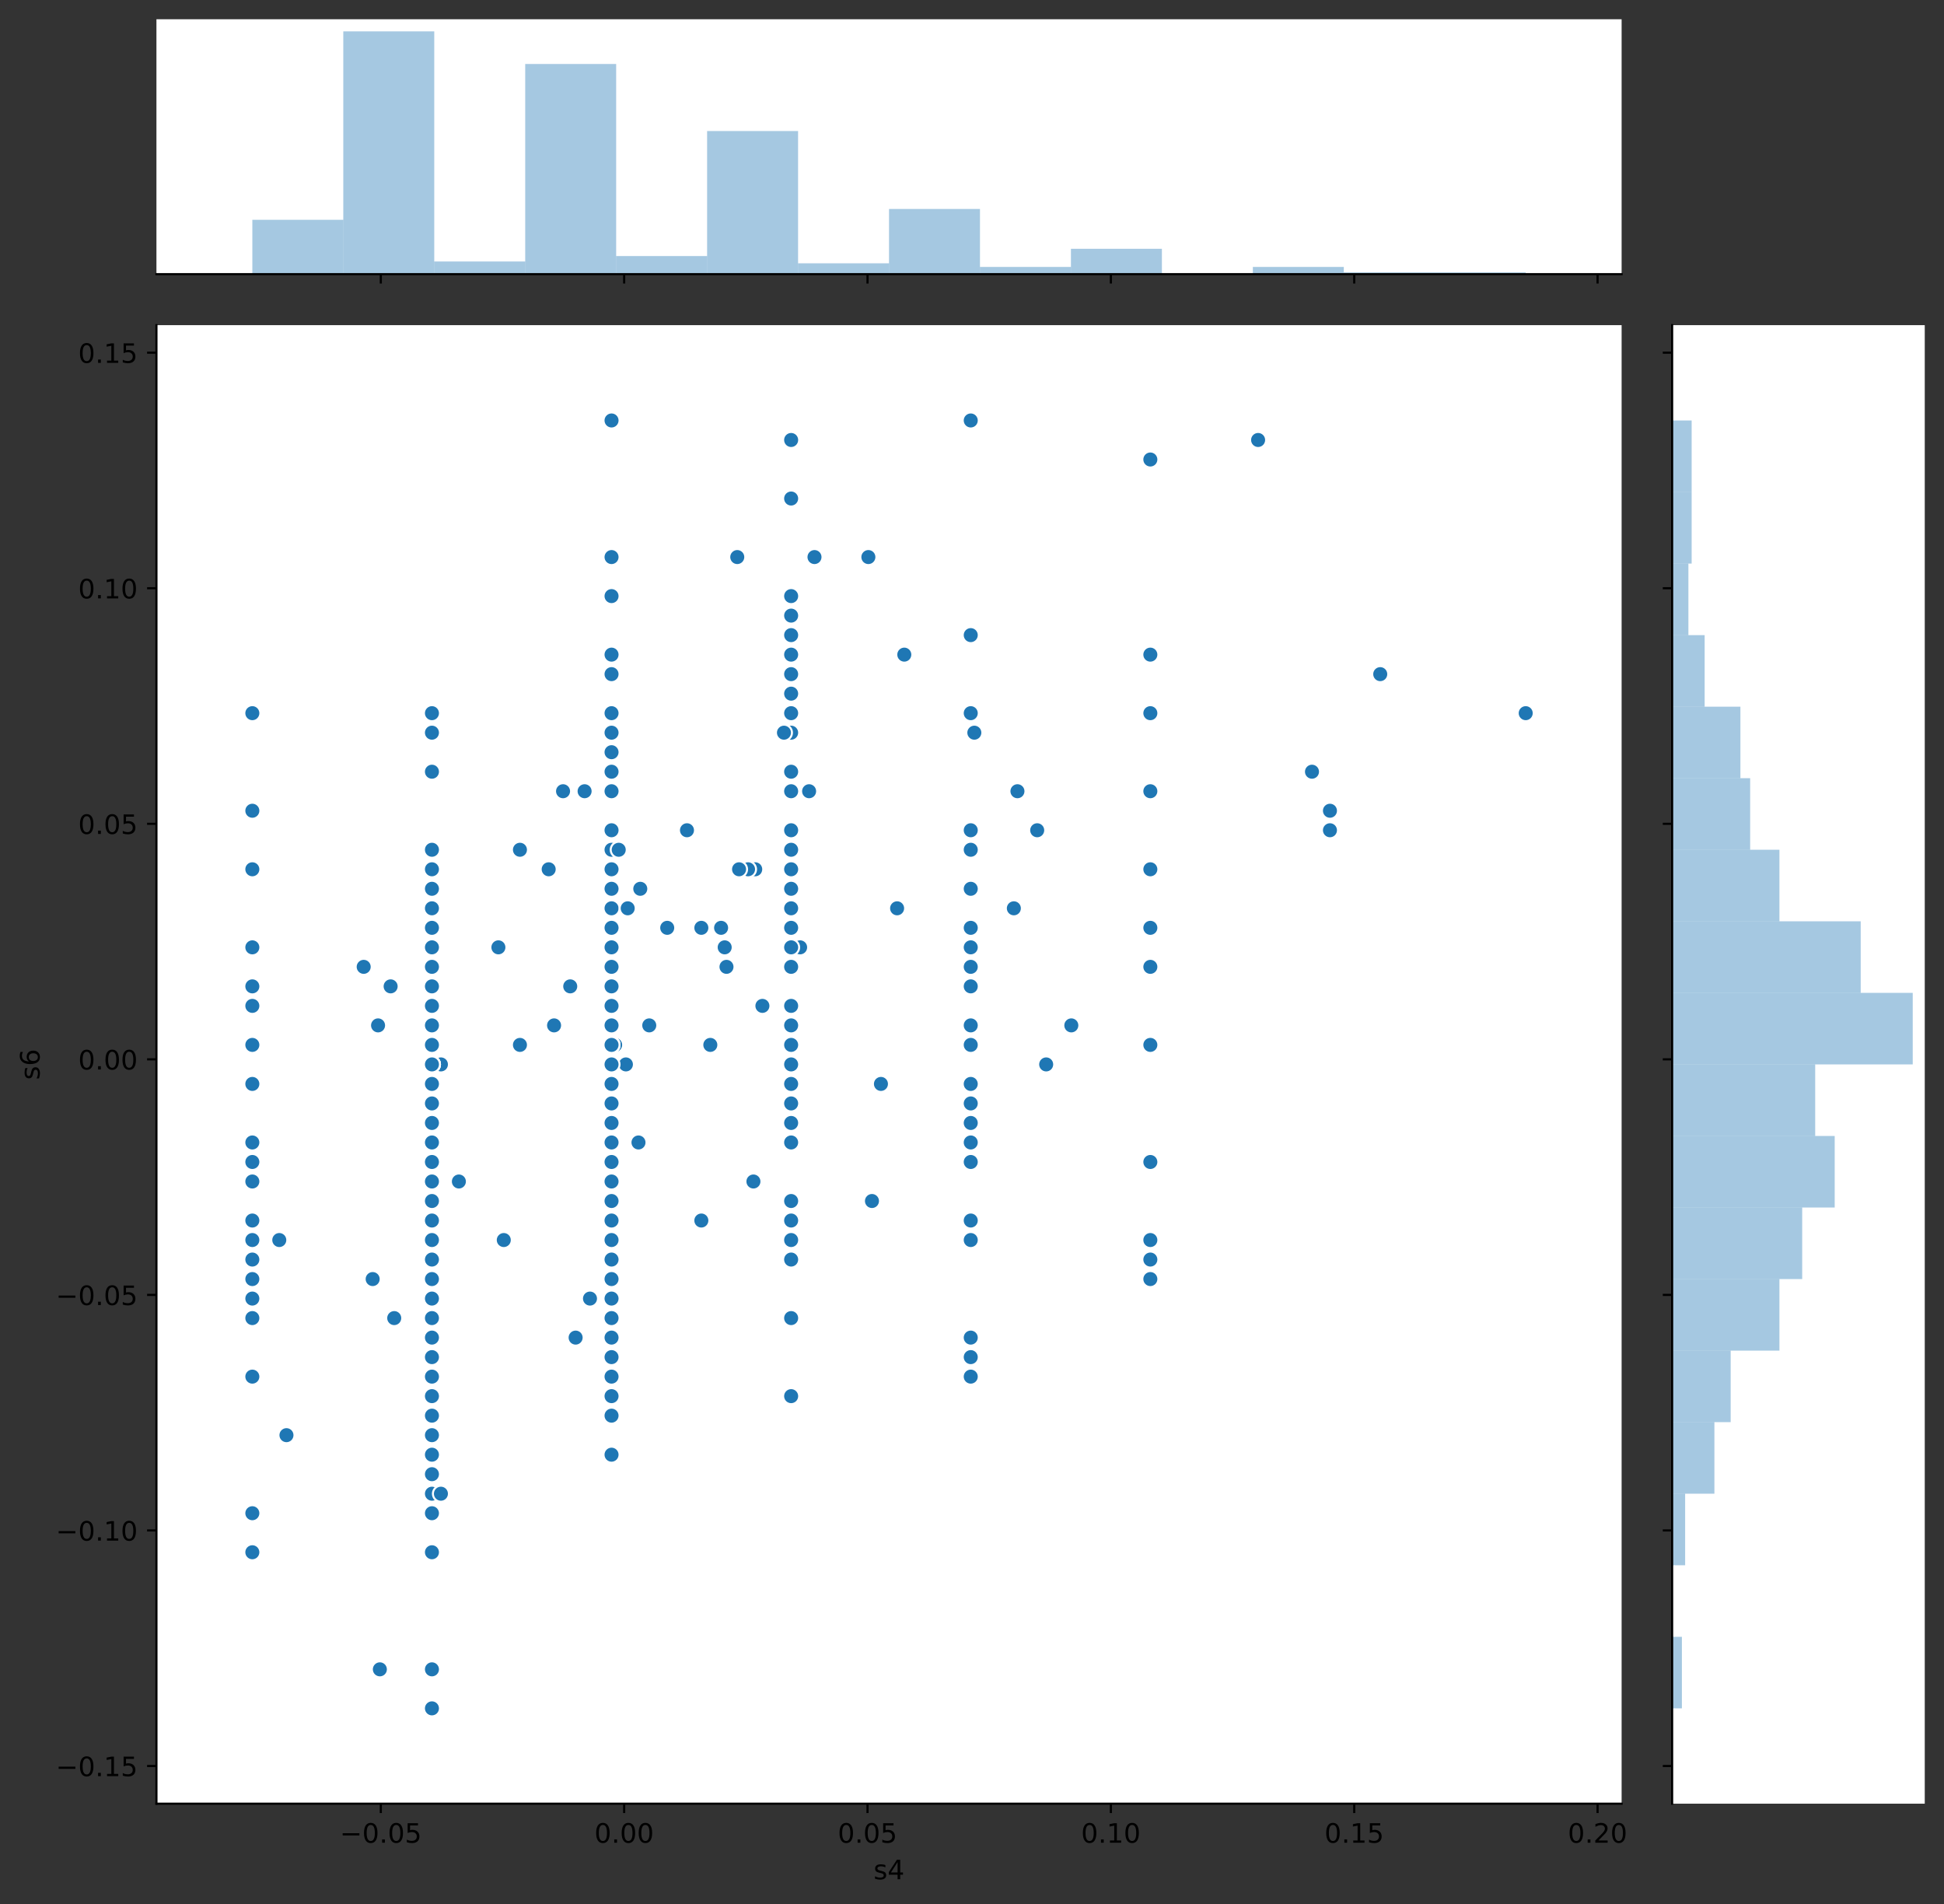 <?xml version="1.0" encoding="utf-8" standalone="no"?>
<!DOCTYPE svg PUBLIC "-//W3C//DTD SVG 1.1//EN"
  "http://www.w3.org/Graphics/SVG/1.1/DTD/svg11.dtd">
<!-- Created with matplotlib (https://matplotlib.org/) -->
<svg height="712.156pt" version="1.1" viewBox="0 0 727.248 712.156" width="727.248pt" xmlns="http://www.w3.org/2000/svg" xmlns:xlink="http://www.w3.org/1999/xlink">
 <rect x="0" y="0" width="727.248" height="712.156" fill="#333333" stroke="none"/>
 <defs>
  <style type="text/css">
*{stroke-linecap:butt;stroke-linejoin:round;}
  </style>
 </defs>
 <g id="figure_1">
  <g id="patch_1">
   <path d="M 0 712.156 
L 727.248 712.156 
L 727.248 0 
L 0 0 
z
" style="fill:none;"/>
  </g>
  <g id="axes_1">
   <g id="patch_2">
    <path d="M 58.523 674.6 
L 606.644 674.6 
L 606.644 121.611 
L 58.523 121.611 
z
" style="fill:#ffffff;"/>
   </g>
   <g id="PathCollection_1">
    <defs>
     <path d="M 0 3 
C 0.796 3 1.559 2.684 2.121 2.121 
C 2.684 1.559 3 0.796 3 0 
C 3 -0.796 2.684 -1.559 2.121 -2.121 
C 1.559 -2.684 0.796 -3 0 -3 
C -0.796 -3 -1.559 -2.684 -2.121 -2.121 
C -2.684 -1.559 -3 -0.796 -3 0 
C -3 0.796 -2.684 1.559 -2.121 2.121 
C -1.559 2.684 -0.796 3 0 3 
z
" id="m109c4b287e" style="stroke:#ffffff;stroke-width:0.75;"/>
    </defs>
    <g clip-path="url(#pe01ea63d7a)">
     <use style="fill:#1f77b4;stroke:#ffffff;stroke-width:0.75;" x="228.777" xlink:href="#m109c4b287e" y="427.299"/>
     <use style="fill:#1f77b4;stroke:#ffffff;stroke-width:0.75;" x="161.589" xlink:href="#m109c4b287e" y="558.668"/>
     <use style="fill:#1f77b4;stroke:#ffffff;stroke-width:0.75;" x="228.777" xlink:href="#m109c4b287e" y="441.895"/>
     <use style="fill:#1f77b4;stroke:#ffffff;stroke-width:0.75;" x="295.966" xlink:href="#m109c4b287e" y="412.702"/>
     <use style="fill:#1f77b4;stroke:#ffffff;stroke-width:0.75;" x="228.777" xlink:href="#m109c4b287e" y="478.387"/>
     <use style="fill:#1f77b4;stroke:#ffffff;stroke-width:0.75;" x="94.4" xlink:href="#m109c4b287e" y="565.966"/>
     <use style="fill:#1f77b4;stroke:#ffffff;stroke-width:0.75;" x="161.589" xlink:href="#m109c4b287e" y="463.79"/>
     <use style="fill:#1f77b4;stroke:#ffffff;stroke-width:0.75;" x="265.731" xlink:href="#m109c4b287e" y="390.807"/>
     <use style="fill:#1f77b4;stroke:#ffffff;stroke-width:0.75;" x="228.777" xlink:href="#m109c4b287e" y="376.211"/>
     <use style="fill:#1f77b4;stroke:#ffffff;stroke-width:0.75;" x="228.777" xlink:href="#m109c4b287e" y="420.001"/>
     <use style="fill:#1f77b4;stroke:#ffffff;stroke-width:0.75;" x="94.4" xlink:href="#m109c4b287e" y="456.492"/>
     <use style="fill:#1f77b4;stroke:#ffffff;stroke-width:0.75;" x="363.155" xlink:href="#m109c4b287e" y="500.282"/>
     <use style="fill:#1f77b4;stroke:#ffffff;stroke-width:0.75;" x="161.589" xlink:href="#m109c4b287e" y="471.089"/>
     <use style="fill:#1f77b4;stroke:#ffffff;stroke-width:0.75;" x="228.777" xlink:href="#m109c4b287e" y="420.001"/>
     <use style="fill:#1f77b4;stroke:#ffffff;stroke-width:0.75;" x="161.589" xlink:href="#m109c4b287e" y="529.475"/>
     <use style="fill:#1f77b4;stroke:#ffffff;stroke-width:0.75;" x="430.343" xlink:href="#m109c4b287e" y="471.089"/>
     <use style="fill:#1f77b4;stroke:#ffffff;stroke-width:0.75;" x="161.589" xlink:href="#m109c4b287e" y="347.018"/>
     <use style="fill:#1f77b4;stroke:#ffffff;stroke-width:0.75;" x="295.966" xlink:href="#m109c4b287e" y="398.106"/>
     <use style="fill:#1f77b4;stroke:#ffffff;stroke-width:0.75;" x="228.777" xlink:href="#m109c4b287e" y="427.299"/>
     <use style="fill:#1f77b4;stroke:#ffffff;stroke-width:0.75;" x="161.589" xlink:href="#m109c4b287e" y="492.984"/>
     <use style="fill:#1f77b4;stroke:#ffffff;stroke-width:0.75;" x="161.589" xlink:href="#m109c4b287e" y="368.913"/>
     <use style="fill:#1f77b4;stroke:#ffffff;stroke-width:0.75;" x="161.589" xlink:href="#m109c4b287e" y="427.299"/>
     <use style="fill:#1f77b4;stroke:#ffffff;stroke-width:0.75;" x="161.589" xlink:href="#m109c4b287e" y="420.001"/>
     <use style="fill:#1f77b4;stroke:#ffffff;stroke-width:0.75;" x="363.155" xlink:href="#m109c4b287e" y="157.262"/>
     <use style="fill:#1f77b4;stroke:#ffffff;stroke-width:0.75;" x="228.777" xlink:href="#m109c4b287e" y="492.984"/>
     <use style="fill:#1f77b4;stroke:#ffffff;stroke-width:0.75;" x="295.966" xlink:href="#m109c4b287e" y="456.492"/>
     <use style="fill:#1f77b4;stroke:#ffffff;stroke-width:0.75;" x="94.4" xlink:href="#m109c4b287e" y="405.404"/>
     <use style="fill:#1f77b4;stroke:#ffffff;stroke-width:0.75;" x="161.589" xlink:href="#m109c4b287e" y="325.123"/>
     <use style="fill:#1f77b4;stroke:#ffffff;stroke-width:0.75;" x="161.589" xlink:href="#m109c4b287e" y="492.984"/>
     <use style="fill:#1f77b4;stroke:#ffffff;stroke-width:0.75;" x="94.4" xlink:href="#m109c4b287e" y="303.228"/>
     <use style="fill:#1f77b4;stroke:#ffffff;stroke-width:0.75;" x="161.589" xlink:href="#m109c4b287e" y="412.702"/>
     <use style="fill:#1f77b4;stroke:#ffffff;stroke-width:0.75;" x="94.4" xlink:href="#m109c4b287e" y="471.089"/>
     <use style="fill:#1f77b4;stroke:#ffffff;stroke-width:0.75;" x="430.343" xlink:href="#m109c4b287e" y="347.018"/>
     <use style="fill:#1f77b4;stroke:#ffffff;stroke-width:0.75;" x="94.4" xlink:href="#m109c4b287e" y="390.807"/>
     <use style="fill:#1f77b4;stroke:#ffffff;stroke-width:0.75;" x="161.589" xlink:href="#m109c4b287e" y="514.878"/>
     <use style="fill:#1f77b4;stroke:#ffffff;stroke-width:0.75;" x="136.057" xlink:href="#m109c4b287e" y="361.614"/>
     <use style="fill:#1f77b4;stroke:#ffffff;stroke-width:0.75;" x="161.589" xlink:href="#m109c4b287e" y="441.895"/>
     <use style="fill:#1f77b4;stroke:#ffffff;stroke-width:0.75;" x="161.589" xlink:href="#m109c4b287e" y="405.404"/>
     <use style="fill:#1f77b4;stroke:#ffffff;stroke-width:0.75;" x="363.155" xlink:href="#m109c4b287e" y="354.316"/>
     <use style="fill:#1f77b4;stroke:#ffffff;stroke-width:0.75;" x="228.777" xlink:href="#m109c4b287e" y="390.807"/>
     <use style="fill:#1f77b4;stroke:#ffffff;stroke-width:0.75;" x="295.966" xlink:href="#m109c4b287e" y="230.245"/>
     <use style="fill:#1f77b4;stroke:#ffffff;stroke-width:0.75;" x="161.589" xlink:href="#m109c4b287e" y="412.702"/>
     <use style="fill:#1f77b4;stroke:#ffffff;stroke-width:0.75;" x="262.372" xlink:href="#m109c4b287e" y="456.492"/>
     <use style="fill:#1f77b4;stroke:#ffffff;stroke-width:0.75;" x="94.4" xlink:href="#m109c4b287e" y="266.736"/>
     <use style="fill:#1f77b4;stroke:#ffffff;stroke-width:0.75;" x="363.155" xlink:href="#m109c4b287e" y="427.299"/>
     <use style="fill:#1f77b4;stroke:#ffffff;stroke-width:0.75;" x="228.777" xlink:href="#m109c4b287e" y="485.685"/>
     <use style="fill:#1f77b4;stroke:#ffffff;stroke-width:0.75;" x="161.589" xlink:href="#m109c4b287e" y="551.37"/>
     <use style="fill:#1f77b4;stroke:#ffffff;stroke-width:0.75;" x="161.589" xlink:href="#m109c4b287e" y="544.072"/>
     <use style="fill:#1f77b4;stroke:#ffffff;stroke-width:0.75;" x="161.589" xlink:href="#m109c4b287e" y="434.597"/>
     <use style="fill:#1f77b4;stroke:#ffffff;stroke-width:0.75;" x="363.155" xlink:href="#m109c4b287e" y="420.001"/>
     <use style="fill:#1f77b4;stroke:#ffffff;stroke-width:0.75;" x="161.589" xlink:href="#m109c4b287e" y="383.509"/>
     <use style="fill:#1f77b4;stroke:#ffffff;stroke-width:0.75;" x="228.777" xlink:href="#m109c4b287e" y="434.597"/>
     <use style="fill:#1f77b4;stroke:#ffffff;stroke-width:0.75;" x="228.777" xlink:href="#m109c4b287e" y="420.001"/>
     <use style="fill:#1f77b4;stroke:#ffffff;stroke-width:0.75;" x="228.777" xlink:href="#m109c4b287e" y="310.526"/>
     <use style="fill:#1f77b4;stroke:#ffffff;stroke-width:0.75;" x="161.589" xlink:href="#m109c4b287e" y="383.509"/>
     <use style="fill:#1f77b4;stroke:#ffffff;stroke-width:0.75;" x="161.589" xlink:href="#m109c4b287e" y="383.509"/>
     <use style="fill:#1f77b4;stroke:#ffffff;stroke-width:0.75;" x="238.856" xlink:href="#m109c4b287e" y="427.299"/>
     <use style="fill:#1f77b4;stroke:#ffffff;stroke-width:0.75;" x="94.4" xlink:href="#m109c4b287e" y="514.878"/>
     <use style="fill:#1f77b4;stroke:#ffffff;stroke-width:0.75;" x="94.4" xlink:href="#m109c4b287e" y="485.685"/>
     <use style="fill:#1f77b4;stroke:#ffffff;stroke-width:0.75;" x="228.777" xlink:href="#m109c4b287e" y="361.614"/>
     <use style="fill:#1f77b4;stroke:#ffffff;stroke-width:0.75;" x="94.4" xlink:href="#m109c4b287e" y="456.492"/>
     <use style="fill:#1f77b4;stroke:#ffffff;stroke-width:0.75;" x="363.155" xlink:href="#m109c4b287e" y="361.614"/>
     <use style="fill:#1f77b4;stroke:#ffffff;stroke-width:0.75;" x="161.589" xlink:href="#m109c4b287e" y="441.895"/>
     <use style="fill:#1f77b4;stroke:#ffffff;stroke-width:0.75;" x="228.777" xlink:href="#m109c4b287e" y="522.177"/>
     <use style="fill:#1f77b4;stroke:#ffffff;stroke-width:0.75;" x="161.589" xlink:href="#m109c4b287e" y="376.211"/>
     <use style="fill:#1f77b4;stroke:#ffffff;stroke-width:0.75;" x="363.155" xlink:href="#m109c4b287e" y="368.913"/>
     <use style="fill:#1f77b4;stroke:#ffffff;stroke-width:0.75;" x="363.155" xlink:href="#m109c4b287e" y="361.614"/>
     <use style="fill:#1f77b4;stroke:#ffffff;stroke-width:0.75;" x="230.121" xlink:href="#m109c4b287e" y="390.807"/>
     <use style="fill:#1f77b4;stroke:#ffffff;stroke-width:0.75;" x="228.777" xlink:href="#m109c4b287e" y="390.807"/>
     <use style="fill:#1f77b4;stroke:#ffffff;stroke-width:0.75;" x="161.589" xlink:href="#m109c4b287e" y="361.614"/>
     <use style="fill:#1f77b4;stroke:#ffffff;stroke-width:0.75;" x="161.589" xlink:href="#m109c4b287e" y="325.123"/>
     <use style="fill:#1f77b4;stroke:#ffffff;stroke-width:0.75;" x="228.777" xlink:href="#m109c4b287e" y="288.631"/>
     <use style="fill:#1f77b4;stroke:#ffffff;stroke-width:0.75;" x="228.777" xlink:href="#m109c4b287e" y="427.299"/>
     <use style="fill:#1f77b4;stroke:#ffffff;stroke-width:0.75;" x="295.966" xlink:href="#m109c4b287e" y="412.702"/>
     <use style="fill:#1f77b4;stroke:#ffffff;stroke-width:0.75;" x="161.589" xlink:href="#m109c4b287e" y="266.736"/>
     <use style="fill:#1f77b4;stroke:#ffffff;stroke-width:0.75;" x="228.777" xlink:href="#m109c4b287e" y="347.018"/>
     <use style="fill:#1f77b4;stroke:#ffffff;stroke-width:0.75;" x="146.135" xlink:href="#m109c4b287e" y="368.913"/>
     <use style="fill:#1f77b4;stroke:#ffffff;stroke-width:0.75;" x="161.589" xlink:href="#m109c4b287e" y="398.106"/>
     <use style="fill:#1f77b4;stroke:#ffffff;stroke-width:0.75;" x="228.777" xlink:href="#m109c4b287e" y="544.072"/>
     <use style="fill:#1f77b4;stroke:#ffffff;stroke-width:0.75;" x="228.777" xlink:href="#m109c4b287e" y="441.895"/>
     <use style="fill:#1f77b4;stroke:#ffffff;stroke-width:0.75;" x="228.777" xlink:href="#m109c4b287e" y="405.404"/>
     <use style="fill:#1f77b4;stroke:#ffffff;stroke-width:0.75;" x="295.966" xlink:href="#m109c4b287e" y="398.106"/>
     <use style="fill:#1f77b4;stroke:#ffffff;stroke-width:0.75;" x="161.589" xlink:href="#m109c4b287e" y="536.773"/>
     <use style="fill:#1f77b4;stroke:#ffffff;stroke-width:0.75;" x="161.589" xlink:href="#m109c4b287e" y="471.089"/>
     <use style="fill:#1f77b4;stroke:#ffffff;stroke-width:0.75;" x="142.104" xlink:href="#m109c4b287e" y="624.353"/>
     <use style="fill:#1f77b4;stroke:#ffffff;stroke-width:0.75;" x="161.589" xlink:href="#m109c4b287e" y="522.177"/>
     <use style="fill:#1f77b4;stroke:#ffffff;stroke-width:0.75;" x="228.777" xlink:href="#m109c4b287e" y="456.492"/>
     <use style="fill:#1f77b4;stroke:#ffffff;stroke-width:0.75;" x="161.589" xlink:href="#m109c4b287e" y="463.79"/>
     <use style="fill:#1f77b4;stroke:#ffffff;stroke-width:0.75;" x="161.589" xlink:href="#m109c4b287e" y="274.035"/>
     <use style="fill:#1f77b4;stroke:#ffffff;stroke-width:0.75;" x="161.589" xlink:href="#m109c4b287e" y="361.614"/>
     <use style="fill:#1f77b4;stroke:#ffffff;stroke-width:0.75;" x="94.4" xlink:href="#m109c4b287e" y="376.211"/>
     <use style="fill:#1f77b4;stroke:#ffffff;stroke-width:0.75;" x="295.966" xlink:href="#m109c4b287e" y="361.614"/>
     <use style="fill:#1f77b4;stroke:#ffffff;stroke-width:0.75;" x="161.589" xlink:href="#m109c4b287e" y="376.211"/>
     <use style="fill:#1f77b4;stroke:#ffffff;stroke-width:0.75;" x="147.479" xlink:href="#m109c4b287e" y="492.984"/>
     <use style="fill:#1f77b4;stroke:#ffffff;stroke-width:0.75;" x="161.589" xlink:href="#m109c4b287e" y="558.668"/>
     <use style="fill:#1f77b4;stroke:#ffffff;stroke-width:0.75;" x="228.777" xlink:href="#m109c4b287e" y="405.404"/>
     <use style="fill:#1f77b4;stroke:#ffffff;stroke-width:0.75;" x="295.966" xlink:href="#m109c4b287e" y="339.719"/>
     <use style="fill:#1f77b4;stroke:#ffffff;stroke-width:0.75;" x="295.966" xlink:href="#m109c4b287e" y="259.438"/>
     <use style="fill:#1f77b4;stroke:#ffffff;stroke-width:0.75;" x="161.589" xlink:href="#m109c4b287e" y="514.878"/>
     <use style="fill:#1f77b4;stroke:#ffffff;stroke-width:0.75;" x="295.966" xlink:href="#m109c4b287e" y="492.984"/>
     <use style="fill:#1f77b4;stroke:#ffffff;stroke-width:0.75;" x="228.777" xlink:href="#m109c4b287e" y="398.106"/>
     <use style="fill:#1f77b4;stroke:#ffffff;stroke-width:0.75;" x="161.589" xlink:href="#m109c4b287e" y="332.421"/>
     <use style="fill:#1f77b4;stroke:#ffffff;stroke-width:0.75;" x="161.589" xlink:href="#m109c4b287e" y="398.106"/>
     <use style="fill:#1f77b4;stroke:#ffffff;stroke-width:0.75;" x="295.966" xlink:href="#m109c4b287e" y="449.194"/>
     <use style="fill:#1f77b4;stroke:#ffffff;stroke-width:0.75;" x="161.589" xlink:href="#m109c4b287e" y="507.58"/>
     <use style="fill:#1f77b4;stroke:#ffffff;stroke-width:0.75;" x="228.777" xlink:href="#m109c4b287e" y="361.614"/>
     <use style="fill:#1f77b4;stroke:#ffffff;stroke-width:0.75;" x="161.589" xlink:href="#m109c4b287e" y="544.072"/>
     <use style="fill:#1f77b4;stroke:#ffffff;stroke-width:0.75;" x="329.56" xlink:href="#m109c4b287e" y="405.404"/>
     <use style="fill:#1f77b4;stroke:#ffffff;stroke-width:0.75;" x="282.528" xlink:href="#m109c4b287e" y="325.123"/>
     <use style="fill:#1f77b4;stroke:#ffffff;stroke-width:0.75;" x="324.857" xlink:href="#m109c4b287e" y="208.35"/>
     <use style="fill:#1f77b4;stroke:#ffffff;stroke-width:0.75;" x="161.589" xlink:href="#m109c4b287e" y="368.913"/>
     <use style="fill:#1f77b4;stroke:#ffffff;stroke-width:0.75;" x="161.589" xlink:href="#m109c4b287e" y="478.387"/>
     <use style="fill:#1f77b4;stroke:#ffffff;stroke-width:0.75;" x="228.777" xlink:href="#m109c4b287e" y="390.807"/>
     <use style="fill:#1f77b4;stroke:#ffffff;stroke-width:0.75;" x="295.966" xlink:href="#m109c4b287e" y="237.543"/>
     <use style="fill:#1f77b4;stroke:#ffffff;stroke-width:0.75;" x="271.106" xlink:href="#m109c4b287e" y="354.316"/>
     <use style="fill:#1f77b4;stroke:#ffffff;stroke-width:0.75;" x="430.343" xlink:href="#m109c4b287e" y="390.807"/>
     <use style="fill:#1f77b4;stroke:#ffffff;stroke-width:0.75;" x="295.966" xlink:href="#m109c4b287e" y="347.018"/>
     <use style="fill:#1f77b4;stroke:#ffffff;stroke-width:0.75;" x="363.155" xlink:href="#m109c4b287e" y="157.262"/>
     <use style="fill:#1f77b4;stroke:#ffffff;stroke-width:0.75;" x="295.966" xlink:href="#m109c4b287e" y="295.93"/>
     <use style="fill:#1f77b4;stroke:#ffffff;stroke-width:0.75;" x="161.589" xlink:href="#m109c4b287e" y="347.018"/>
     <use style="fill:#1f77b4;stroke:#ffffff;stroke-width:0.75;" x="228.777" xlink:href="#m109c4b287e" y="434.597"/>
     <use style="fill:#1f77b4;stroke:#ffffff;stroke-width:0.75;" x="295.966" xlink:href="#m109c4b287e" y="376.211"/>
     <use style="fill:#1f77b4;stroke:#ffffff;stroke-width:0.75;" x="363.155" xlink:href="#m109c4b287e" y="310.526"/>
     <use style="fill:#1f77b4;stroke:#ffffff;stroke-width:0.75;" x="570.767" xlink:href="#m109c4b287e" y="266.736"/>
     <use style="fill:#1f77b4;stroke:#ffffff;stroke-width:0.75;" x="161.589" xlink:href="#m109c4b287e" y="420.001"/>
     <use style="fill:#1f77b4;stroke:#ffffff;stroke-width:0.75;" x="228.777" xlink:href="#m109c4b287e" y="383.509"/>
     <use style="fill:#1f77b4;stroke:#ffffff;stroke-width:0.75;" x="94.4" xlink:href="#m109c4b287e" y="492.984"/>
     <use style="fill:#1f77b4;stroke:#ffffff;stroke-width:0.75;" x="161.589" xlink:href="#m109c4b287e" y="565.966"/>
     <use style="fill:#1f77b4;stroke:#ffffff;stroke-width:0.75;" x="161.589" xlink:href="#m109c4b287e" y="522.177"/>
     <use style="fill:#1f77b4;stroke:#ffffff;stroke-width:0.75;" x="295.966" xlink:href="#m109c4b287e" y="186.455"/>
     <use style="fill:#1f77b4;stroke:#ffffff;stroke-width:0.75;" x="228.777" xlink:href="#m109c4b287e" y="266.736"/>
     <use style="fill:#1f77b4;stroke:#ffffff;stroke-width:0.75;" x="161.589" xlink:href="#m109c4b287e" y="536.773"/>
     <use style="fill:#1f77b4;stroke:#ffffff;stroke-width:0.75;" x="228.777" xlink:href="#m109c4b287e" y="354.316"/>
     <use style="fill:#1f77b4;stroke:#ffffff;stroke-width:0.75;" x="161.589" xlink:href="#m109c4b287e" y="449.194"/>
     <use style="fill:#1f77b4;stroke:#ffffff;stroke-width:0.75;" x="161.589" xlink:href="#m109c4b287e" y="478.387"/>
     <use style="fill:#1f77b4;stroke:#ffffff;stroke-width:0.75;" x="302.685" xlink:href="#m109c4b287e" y="295.93"/>
     <use style="fill:#1f77b4;stroke:#ffffff;stroke-width:0.75;" x="94.4" xlink:href="#m109c4b287e" y="434.597"/>
     <use style="fill:#1f77b4;stroke:#ffffff;stroke-width:0.75;" x="228.777" xlink:href="#m109c4b287e" y="420.001"/>
     <use style="fill:#1f77b4;stroke:#ffffff;stroke-width:0.75;" x="228.777" xlink:href="#m109c4b287e" y="266.736"/>
     <use style="fill:#1f77b4;stroke:#ffffff;stroke-width:0.75;" x="228.777" xlink:href="#m109c4b287e" y="405.404"/>
     <use style="fill:#1f77b4;stroke:#ffffff;stroke-width:0.75;" x="228.777" xlink:href="#m109c4b287e" y="368.913"/>
     <use style="fill:#1f77b4;stroke:#ffffff;stroke-width:0.75;" x="470.656" xlink:href="#m109c4b287e" y="164.56"/>
     <use style="fill:#1f77b4;stroke:#ffffff;stroke-width:0.75;" x="228.777" xlink:href="#m109c4b287e" y="398.106"/>
     <use style="fill:#1f77b4;stroke:#ffffff;stroke-width:0.75;" x="161.589" xlink:href="#m109c4b287e" y="471.089"/>
     <use style="fill:#1f77b4;stroke:#ffffff;stroke-width:0.75;" x="363.155" xlink:href="#m109c4b287e" y="383.509"/>
     <use style="fill:#1f77b4;stroke:#ffffff;stroke-width:0.75;" x="161.589" xlink:href="#m109c4b287e" y="485.685"/>
     <use style="fill:#1f77b4;stroke:#ffffff;stroke-width:0.75;" x="295.966" xlink:href="#m109c4b287e" y="383.509"/>
     <use style="fill:#1f77b4;stroke:#ffffff;stroke-width:0.75;" x="279.841" xlink:href="#m109c4b287e" y="325.123"/>
     <use style="fill:#1f77b4;stroke:#ffffff;stroke-width:0.75;" x="228.777" xlink:href="#m109c4b287e" y="398.106"/>
     <use style="fill:#1f77b4;stroke:#ffffff;stroke-width:0.75;" x="363.155" xlink:href="#m109c4b287e" y="463.79"/>
     <use style="fill:#1f77b4;stroke:#ffffff;stroke-width:0.75;" x="228.777" xlink:href="#m109c4b287e" y="412.702"/>
     <use style="fill:#1f77b4;stroke:#ffffff;stroke-width:0.75;" x="161.589" xlink:href="#m109c4b287e" y="420.001"/>
     <use style="fill:#1f77b4;stroke:#ffffff;stroke-width:0.75;" x="430.343" xlink:href="#m109c4b287e" y="266.736"/>
     <use style="fill:#1f77b4;stroke:#ffffff;stroke-width:0.75;" x="228.777" xlink:href="#m109c4b287e" y="376.211"/>
     <use style="fill:#1f77b4;stroke:#ffffff;stroke-width:0.75;" x="228.777" xlink:href="#m109c4b287e" y="390.807"/>
     <use style="fill:#1f77b4;stroke:#ffffff;stroke-width:0.75;" x="295.966" xlink:href="#m109c4b287e" y="310.526"/>
     <use style="fill:#1f77b4;stroke:#ffffff;stroke-width:0.75;" x="161.589" xlink:href="#m109c4b287e" y="456.492"/>
     <use style="fill:#1f77b4;stroke:#ffffff;stroke-width:0.75;" x="269.762" xlink:href="#m109c4b287e" y="347.018"/>
     <use style="fill:#1f77b4;stroke:#ffffff;stroke-width:0.75;" x="220.715" xlink:href="#m109c4b287e" y="485.685"/>
     <use style="fill:#1f77b4;stroke:#ffffff;stroke-width:0.75;" x="228.777" xlink:href="#m109c4b287e" y="427.299"/>
     <use style="fill:#1f77b4;stroke:#ffffff;stroke-width:0.75;" x="161.589" xlink:href="#m109c4b287e" y="478.387"/>
     <use style="fill:#1f77b4;stroke:#ffffff;stroke-width:0.75;" x="430.343" xlink:href="#m109c4b287e" y="244.842"/>
     <use style="fill:#1f77b4;stroke:#ffffff;stroke-width:0.75;" x="228.777" xlink:href="#m109c4b287e" y="398.106"/>
     <use style="fill:#1f77b4;stroke:#ffffff;stroke-width:0.75;" x="228.777" xlink:href="#m109c4b287e" y="288.631"/>
     <use style="fill:#1f77b4;stroke:#ffffff;stroke-width:0.75;" x="161.589" xlink:href="#m109c4b287e" y="420.001"/>
     <use style="fill:#1f77b4;stroke:#ffffff;stroke-width:0.75;" x="161.589" xlink:href="#m109c4b287e" y="420.001"/>
     <use style="fill:#1f77b4;stroke:#ffffff;stroke-width:0.75;" x="161.589" xlink:href="#m109c4b287e" y="580.563"/>
     <use style="fill:#1f77b4;stroke:#ffffff;stroke-width:0.75;" x="304.701" xlink:href="#m109c4b287e" y="208.35"/>
     <use style="fill:#1f77b4;stroke:#ffffff;stroke-width:0.75;" x="430.343" xlink:href="#m109c4b287e" y="171.859"/>
     <use style="fill:#1f77b4;stroke:#ffffff;stroke-width:0.75;" x="363.155" xlink:href="#m109c4b287e" y="361.614"/>
     <use style="fill:#1f77b4;stroke:#ffffff;stroke-width:0.75;" x="161.589" xlink:href="#m109c4b287e" y="427.299"/>
     <use style="fill:#1f77b4;stroke:#ffffff;stroke-width:0.75;" x="161.589" xlink:href="#m109c4b287e" y="478.387"/>
     <use style="fill:#1f77b4;stroke:#ffffff;stroke-width:0.75;" x="295.966" xlink:href="#m109c4b287e" y="244.842"/>
     <use style="fill:#1f77b4;stroke:#ffffff;stroke-width:0.75;" x="161.589" xlink:href="#m109c4b287e" y="492.984"/>
     <use style="fill:#1f77b4;stroke:#ffffff;stroke-width:0.75;" x="161.589" xlink:href="#m109c4b287e" y="383.509"/>
     <use style="fill:#1f77b4;stroke:#ffffff;stroke-width:0.75;" x="161.589" xlink:href="#m109c4b287e" y="390.807"/>
     <use style="fill:#1f77b4;stroke:#ffffff;stroke-width:0.75;" x="228.777" xlink:href="#m109c4b287e" y="361.614"/>
     <use style="fill:#1f77b4;stroke:#ffffff;stroke-width:0.75;" x="379.28" xlink:href="#m109c4b287e" y="339.719"/>
     <use style="fill:#1f77b4;stroke:#ffffff;stroke-width:0.75;" x="161.589" xlink:href="#m109c4b287e" y="449.194"/>
     <use style="fill:#1f77b4;stroke:#ffffff;stroke-width:0.75;" x="295.966" xlink:href="#m109c4b287e" y="412.702"/>
     <use style="fill:#1f77b4;stroke:#ffffff;stroke-width:0.75;" x="295.966" xlink:href="#m109c4b287e" y="398.106"/>
     <use style="fill:#1f77b4;stroke:#ffffff;stroke-width:0.75;" x="228.777" xlink:href="#m109c4b287e" y="507.58"/>
     <use style="fill:#1f77b4;stroke:#ffffff;stroke-width:0.75;" x="363.155" xlink:href="#m109c4b287e" y="412.702"/>
     <use style="fill:#1f77b4;stroke:#ffffff;stroke-width:0.75;" x="228.777" xlink:href="#m109c4b287e" y="295.93"/>
     <use style="fill:#1f77b4;stroke:#ffffff;stroke-width:0.75;" x="228.777" xlink:href="#m109c4b287e" y="339.719"/>
     <use style="fill:#1f77b4;stroke:#ffffff;stroke-width:0.75;" x="295.966" xlink:href="#m109c4b287e" y="427.299"/>
     <use style="fill:#1f77b4;stroke:#ffffff;stroke-width:0.75;" x="430.343" xlink:href="#m109c4b287e" y="463.79"/>
     <use style="fill:#1f77b4;stroke:#ffffff;stroke-width:0.75;" x="94.4" xlink:href="#m109c4b287e" y="580.563"/>
     <use style="fill:#1f77b4;stroke:#ffffff;stroke-width:0.75;" x="228.777" xlink:href="#m109c4b287e" y="412.702"/>
     <use style="fill:#1f77b4;stroke:#ffffff;stroke-width:0.75;" x="228.777" xlink:href="#m109c4b287e" y="441.895"/>
     <use style="fill:#1f77b4;stroke:#ffffff;stroke-width:0.75;" x="295.966" xlink:href="#m109c4b287e" y="405.404"/>
     <use style="fill:#1f77b4;stroke:#ffffff;stroke-width:0.75;" x="161.589" xlink:href="#m109c4b287e" y="412.702"/>
     <use style="fill:#1f77b4;stroke:#ffffff;stroke-width:0.75;" x="161.589" xlink:href="#m109c4b287e" y="500.282"/>
     <use style="fill:#1f77b4;stroke:#ffffff;stroke-width:0.75;" x="363.155" xlink:href="#m109c4b287e" y="361.614"/>
     <use style="fill:#1f77b4;stroke:#ffffff;stroke-width:0.75;" x="161.589" xlink:href="#m109c4b287e" y="354.316"/>
     <use style="fill:#1f77b4;stroke:#ffffff;stroke-width:0.75;" x="295.966" xlink:href="#m109c4b287e" y="354.316"/>
     <use style="fill:#1f77b4;stroke:#ffffff;stroke-width:0.75;" x="228.777" xlink:href="#m109c4b287e" y="376.211"/>
     <use style="fill:#1f77b4;stroke:#ffffff;stroke-width:0.75;" x="295.966" xlink:href="#m109c4b287e" y="332.421"/>
     <use style="fill:#1f77b4;stroke:#ffffff;stroke-width:0.75;" x="161.589" xlink:href="#m109c4b287e" y="500.282"/>
     <use style="fill:#1f77b4;stroke:#ffffff;stroke-width:0.75;" x="207.277" xlink:href="#m109c4b287e" y="383.509"/>
     <use style="fill:#1f77b4;stroke:#ffffff;stroke-width:0.75;" x="194.511" xlink:href="#m109c4b287e" y="317.824"/>
     <use style="fill:#1f77b4;stroke:#ffffff;stroke-width:0.75;" x="161.589" xlink:href="#m109c4b287e" y="347.018"/>
     <use style="fill:#1f77b4;stroke:#ffffff;stroke-width:0.75;" x="295.966" xlink:href="#m109c4b287e" y="449.194"/>
     <use style="fill:#1f77b4;stroke:#ffffff;stroke-width:0.75;" x="363.155" xlink:href="#m109c4b287e" y="347.018"/>
     <use style="fill:#1f77b4;stroke:#ffffff;stroke-width:0.75;" x="295.966" xlink:href="#m109c4b287e" y="259.438"/>
     <use style="fill:#1f77b4;stroke:#ffffff;stroke-width:0.75;" x="228.777" xlink:href="#m109c4b287e" y="441.895"/>
     <use style="fill:#1f77b4;stroke:#ffffff;stroke-width:0.75;" x="295.966" xlink:href="#m109c4b287e" y="390.807"/>
     <use style="fill:#1f77b4;stroke:#ffffff;stroke-width:0.75;" x="161.589" xlink:href="#m109c4b287e" y="332.421"/>
     <use style="fill:#1f77b4;stroke:#ffffff;stroke-width:0.75;" x="295.966" xlink:href="#m109c4b287e" y="186.455"/>
     <use style="fill:#1f77b4;stroke:#ffffff;stroke-width:0.75;" x="295.966" xlink:href="#m109c4b287e" y="420.001"/>
     <use style="fill:#1f77b4;stroke:#ffffff;stroke-width:0.75;" x="161.589" xlink:href="#m109c4b287e" y="500.282"/>
     <use style="fill:#1f77b4;stroke:#ffffff;stroke-width:0.75;" x="161.589" xlink:href="#m109c4b287e" y="434.597"/>
     <use style="fill:#1f77b4;stroke:#ffffff;stroke-width:0.75;" x="161.589" xlink:href="#m109c4b287e" y="361.614"/>
     <use style="fill:#1f77b4;stroke:#ffffff;stroke-width:0.75;" x="161.589" xlink:href="#m109c4b287e" y="383.509"/>
     <use style="fill:#1f77b4;stroke:#ffffff;stroke-width:0.75;" x="94.4" xlink:href="#m109c4b287e" y="492.984"/>
     <use style="fill:#1f77b4;stroke:#ffffff;stroke-width:0.75;" x="228.777" xlink:href="#m109c4b287e" y="208.35"/>
     <use style="fill:#1f77b4;stroke:#ffffff;stroke-width:0.75;" x="497.532" xlink:href="#m109c4b287e" y="310.526"/>
     <use style="fill:#1f77b4;stroke:#ffffff;stroke-width:0.75;" x="228.777" xlink:href="#m109c4b287e" y="317.824"/>
     <use style="fill:#1f77b4;stroke:#ffffff;stroke-width:0.75;" x="295.966" xlink:href="#m109c4b287e" y="420.001"/>
     <use style="fill:#1f77b4;stroke:#ffffff;stroke-width:0.75;" x="161.589" xlink:href="#m109c4b287e" y="449.194"/>
     <use style="fill:#1f77b4;stroke:#ffffff;stroke-width:0.75;" x="161.589" xlink:href="#m109c4b287e" y="514.878"/>
     <use style="fill:#1f77b4;stroke:#ffffff;stroke-width:0.75;" x="228.777" xlink:href="#m109c4b287e" y="463.79"/>
     <use style="fill:#1f77b4;stroke:#ffffff;stroke-width:0.75;" x="161.589" xlink:href="#m109c4b287e" y="361.614"/>
     <use style="fill:#1f77b4;stroke:#ffffff;stroke-width:0.75;" x="161.589" xlink:href="#m109c4b287e" y="485.685"/>
     <use style="fill:#1f77b4;stroke:#ffffff;stroke-width:0.75;" x="161.589" xlink:href="#m109c4b287e" y="412.702"/>
     <use style="fill:#1f77b4;stroke:#ffffff;stroke-width:0.75;" x="295.966" xlink:href="#m109c4b287e" y="390.807"/>
     <use style="fill:#1f77b4;stroke:#ffffff;stroke-width:0.75;" x="161.589" xlink:href="#m109c4b287e" y="492.984"/>
     <use style="fill:#1f77b4;stroke:#ffffff;stroke-width:0.75;" x="141.432" xlink:href="#m109c4b287e" y="383.509"/>
     <use style="fill:#1f77b4;stroke:#ffffff;stroke-width:0.75;" x="228.777" xlink:href="#m109c4b287e" y="485.685"/>
     <use style="fill:#1f77b4;stroke:#ffffff;stroke-width:0.75;" x="161.589" xlink:href="#m109c4b287e" y="376.211"/>
     <use style="fill:#1f77b4;stroke:#ffffff;stroke-width:0.75;" x="364.498" xlink:href="#m109c4b287e" y="274.035"/>
     <use style="fill:#1f77b4;stroke:#ffffff;stroke-width:0.75;" x="228.777" xlink:href="#m109c4b287e" y="376.211"/>
     <use style="fill:#1f77b4;stroke:#ffffff;stroke-width:0.75;" x="335.607" xlink:href="#m109c4b287e" y="339.719"/>
     <use style="fill:#1f77b4;stroke:#ffffff;stroke-width:0.75;" x="161.589" xlink:href="#m109c4b287e" y="463.79"/>
     <use style="fill:#1f77b4;stroke:#ffffff;stroke-width:0.75;" x="210.636" xlink:href="#m109c4b287e" y="295.93"/>
     <use style="fill:#1f77b4;stroke:#ffffff;stroke-width:0.75;" x="256.997" xlink:href="#m109c4b287e" y="310.526"/>
     <use style="fill:#1f77b4;stroke:#ffffff;stroke-width:0.75;" x="295.966" xlink:href="#m109c4b287e" y="376.211"/>
     <use style="fill:#1f77b4;stroke:#ffffff;stroke-width:0.75;" x="164.948" xlink:href="#m109c4b287e" y="398.106"/>
     <use style="fill:#1f77b4;stroke:#ffffff;stroke-width:0.75;" x="363.155" xlink:href="#m109c4b287e" y="434.597"/>
     <use style="fill:#1f77b4;stroke:#ffffff;stroke-width:0.75;" x="228.777" xlink:href="#m109c4b287e" y="310.526"/>
     <use style="fill:#1f77b4;stroke:#ffffff;stroke-width:0.75;" x="295.966" xlink:href="#m109c4b287e" y="361.614"/>
     <use style="fill:#1f77b4;stroke:#ffffff;stroke-width:0.75;" x="218.699" xlink:href="#m109c4b287e" y="295.93"/>
     <use style="fill:#1f77b4;stroke:#ffffff;stroke-width:0.75;" x="161.589" xlink:href="#m109c4b287e" y="522.177"/>
     <use style="fill:#1f77b4;stroke:#ffffff;stroke-width:0.75;" x="228.777" xlink:href="#m109c4b287e" y="471.089"/>
     <use style="fill:#1f77b4;stroke:#ffffff;stroke-width:0.75;" x="161.589" xlink:href="#m109c4b287e" y="405.404"/>
     <use style="fill:#1f77b4;stroke:#ffffff;stroke-width:0.75;" x="161.589" xlink:href="#m109c4b287e" y="624.353"/>
     <use style="fill:#1f77b4;stroke:#ffffff;stroke-width:0.75;" x="215.34" xlink:href="#m109c4b287e" y="500.282"/>
     <use style="fill:#1f77b4;stroke:#ffffff;stroke-width:0.75;" x="161.589" xlink:href="#m109c4b287e" y="558.668"/>
     <use style="fill:#1f77b4;stroke:#ffffff;stroke-width:0.75;" x="430.343" xlink:href="#m109c4b287e" y="325.123"/>
     <use style="fill:#1f77b4;stroke:#ffffff;stroke-width:0.75;" x="295.966" xlink:href="#m109c4b287e" y="383.509"/>
     <use style="fill:#1f77b4;stroke:#ffffff;stroke-width:0.75;" x="228.777" xlink:href="#m109c4b287e" y="332.421"/>
     <use style="fill:#1f77b4;stroke:#ffffff;stroke-width:0.75;" x="430.343" xlink:href="#m109c4b287e" y="325.123"/>
     <use style="fill:#1f77b4;stroke:#ffffff;stroke-width:0.75;" x="326.201" xlink:href="#m109c4b287e" y="449.194"/>
     <use style="fill:#1f77b4;stroke:#ffffff;stroke-width:0.75;" x="295.966" xlink:href="#m109c4b287e" y="274.035"/>
     <use style="fill:#1f77b4;stroke:#ffffff;stroke-width:0.75;" x="363.155" xlink:href="#m109c4b287e" y="237.543"/>
     <use style="fill:#1f77b4;stroke:#ffffff;stroke-width:0.75;" x="161.589" xlink:href="#m109c4b287e" y="383.509"/>
     <use style="fill:#1f77b4;stroke:#ffffff;stroke-width:0.75;" x="295.966" xlink:href="#m109c4b287e" y="376.211"/>
     <use style="fill:#1f77b4;stroke:#ffffff;stroke-width:0.75;" x="161.589" xlink:href="#m109c4b287e" y="485.685"/>
     <use style="fill:#1f77b4;stroke:#ffffff;stroke-width:0.75;" x="380.624" xlink:href="#m109c4b287e" y="295.93"/>
     <use style="fill:#1f77b4;stroke:#ffffff;stroke-width:0.75;" x="242.887" xlink:href="#m109c4b287e" y="383.509"/>
     <use style="fill:#1f77b4;stroke:#ffffff;stroke-width:0.75;" x="94.4" xlink:href="#m109c4b287e" y="427.299"/>
     <use style="fill:#1f77b4;stroke:#ffffff;stroke-width:0.75;" x="94.4" xlink:href="#m109c4b287e" y="368.913"/>
     <use style="fill:#1f77b4;stroke:#ffffff;stroke-width:0.75;" x="295.966" xlink:href="#m109c4b287e" y="390.807"/>
     <use style="fill:#1f77b4;stroke:#ffffff;stroke-width:0.75;" x="161.589" xlink:href="#m109c4b287e" y="427.299"/>
     <use style="fill:#1f77b4;stroke:#ffffff;stroke-width:0.75;" x="228.777" xlink:href="#m109c4b287e" y="434.597"/>
     <use style="fill:#1f77b4;stroke:#ffffff;stroke-width:0.75;" x="205.261" xlink:href="#m109c4b287e" y="325.123"/>
     <use style="fill:#1f77b4;stroke:#ffffff;stroke-width:0.75;" x="94.4" xlink:href="#m109c4b287e" y="390.807"/>
     <use style="fill:#1f77b4;stroke:#ffffff;stroke-width:0.75;" x="295.966" xlink:href="#m109c4b287e" y="347.018"/>
     <use style="fill:#1f77b4;stroke:#ffffff;stroke-width:0.75;" x="363.155" xlink:href="#m109c4b287e" y="266.736"/>
     <use style="fill:#1f77b4;stroke:#ffffff;stroke-width:0.75;" x="94.4" xlink:href="#m109c4b287e" y="463.79"/>
     <use style="fill:#1f77b4;stroke:#ffffff;stroke-width:0.75;" x="161.589" xlink:href="#m109c4b287e" y="368.913"/>
     <use style="fill:#1f77b4;stroke:#ffffff;stroke-width:0.75;" x="228.777" xlink:href="#m109c4b287e" y="383.509"/>
     <use style="fill:#1f77b4;stroke:#ffffff;stroke-width:0.75;" x="164.948" xlink:href="#m109c4b287e" y="558.668"/>
     <use style="fill:#1f77b4;stroke:#ffffff;stroke-width:0.75;" x="363.155" xlink:href="#m109c4b287e" y="332.421"/>
     <use style="fill:#1f77b4;stroke:#ffffff;stroke-width:0.75;" x="228.777" xlink:href="#m109c4b287e" y="368.913"/>
     <use style="fill:#1f77b4;stroke:#ffffff;stroke-width:0.75;" x="228.777" xlink:href="#m109c4b287e" y="274.035"/>
     <use style="fill:#1f77b4;stroke:#ffffff;stroke-width:0.75;" x="228.777" xlink:href="#m109c4b287e" y="434.597"/>
     <use style="fill:#1f77b4;stroke:#ffffff;stroke-width:0.75;" x="94.4" xlink:href="#m109c4b287e" y="368.913"/>
     <use style="fill:#1f77b4;stroke:#ffffff;stroke-width:0.75;" x="295.966" xlink:href="#m109c4b287e" y="339.719"/>
     <use style="fill:#1f77b4;stroke:#ffffff;stroke-width:0.75;" x="161.589" xlink:href="#m109c4b287e" y="441.895"/>
     <use style="fill:#1f77b4;stroke:#ffffff;stroke-width:0.75;" x="228.777" xlink:href="#m109c4b287e" y="427.299"/>
     <use style="fill:#1f77b4;stroke:#ffffff;stroke-width:0.75;" x="228.777" xlink:href="#m109c4b287e" y="390.807"/>
     <use style="fill:#1f77b4;stroke:#ffffff;stroke-width:0.75;" x="295.966" xlink:href="#m109c4b287e" y="347.018"/>
     <use style="fill:#1f77b4;stroke:#ffffff;stroke-width:0.75;" x="161.589" xlink:href="#m109c4b287e" y="449.194"/>
     <use style="fill:#1f77b4;stroke:#ffffff;stroke-width:0.75;" x="228.777" xlink:href="#m109c4b287e" y="492.984"/>
     <use style="fill:#1f77b4;stroke:#ffffff;stroke-width:0.75;" x="430.343" xlink:href="#m109c4b287e" y="434.597"/>
     <use style="fill:#1f77b4;stroke:#ffffff;stroke-width:0.75;" x="94.4" xlink:href="#m109c4b287e" y="405.404"/>
     <use style="fill:#1f77b4;stroke:#ffffff;stroke-width:0.75;" x="295.966" xlink:href="#m109c4b287e" y="405.404"/>
     <use style="fill:#1f77b4;stroke:#ffffff;stroke-width:0.75;" x="228.777" xlink:href="#m109c4b287e" y="427.299"/>
     <use style="fill:#1f77b4;stroke:#ffffff;stroke-width:0.75;" x="363.155" xlink:href="#m109c4b287e" y="456.492"/>
     <use style="fill:#1f77b4;stroke:#ffffff;stroke-width:0.75;" x="295.966" xlink:href="#m109c4b287e" y="317.824"/>
     <use style="fill:#1f77b4;stroke:#ffffff;stroke-width:0.75;" x="228.777" xlink:href="#m109c4b287e" y="500.282"/>
     <use style="fill:#1f77b4;stroke:#ffffff;stroke-width:0.75;" x="104.478" xlink:href="#m109c4b287e" y="463.79"/>
     <use style="fill:#1f77b4;stroke:#ffffff;stroke-width:0.75;" x="234.152" xlink:href="#m109c4b287e" y="398.106"/>
     <use style="fill:#1f77b4;stroke:#ffffff;stroke-width:0.75;" x="228.777" xlink:href="#m109c4b287e" y="456.492"/>
     <use style="fill:#1f77b4;stroke:#ffffff;stroke-width:0.75;" x="161.589" xlink:href="#m109c4b287e" y="390.807"/>
     <use style="fill:#1f77b4;stroke:#ffffff;stroke-width:0.75;" x="161.589" xlink:href="#m109c4b287e" y="500.282"/>
     <use style="fill:#1f77b4;stroke:#ffffff;stroke-width:0.75;" x="161.589" xlink:href="#m109c4b287e" y="492.984"/>
     <use style="fill:#1f77b4;stroke:#ffffff;stroke-width:0.75;" x="161.589" xlink:href="#m109c4b287e" y="420.001"/>
     <use style="fill:#1f77b4;stroke:#ffffff;stroke-width:0.75;" x="228.777" xlink:href="#m109c4b287e" y="398.106"/>
     <use style="fill:#1f77b4;stroke:#ffffff;stroke-width:0.75;" x="231.465" xlink:href="#m109c4b287e" y="317.824"/>
     <use style="fill:#1f77b4;stroke:#ffffff;stroke-width:0.75;" x="228.777" xlink:href="#m109c4b287e" y="332.421"/>
     <use style="fill:#1f77b4;stroke:#ffffff;stroke-width:0.75;" x="249.606" xlink:href="#m109c4b287e" y="347.018"/>
     <use style="fill:#1f77b4;stroke:#ffffff;stroke-width:0.75;" x="228.777" xlink:href="#m109c4b287e" y="434.597"/>
     <use style="fill:#1f77b4;stroke:#ffffff;stroke-width:0.75;" x="363.155" xlink:href="#m109c4b287e" y="420.001"/>
     <use style="fill:#1f77b4;stroke:#ffffff;stroke-width:0.75;" x="363.155" xlink:href="#m109c4b287e" y="514.878"/>
     <use style="fill:#1f77b4;stroke:#ffffff;stroke-width:0.75;" x="161.589" xlink:href="#m109c4b287e" y="420.001"/>
     <use style="fill:#1f77b4;stroke:#ffffff;stroke-width:0.75;" x="295.966" xlink:href="#m109c4b287e" y="252.14"/>
     <use style="fill:#1f77b4;stroke:#ffffff;stroke-width:0.75;" x="107.166" xlink:href="#m109c4b287e" y="536.773"/>
     <use style="fill:#1f77b4;stroke:#ffffff;stroke-width:0.75;" x="228.777" xlink:href="#m109c4b287e" y="252.14"/>
     <use style="fill:#1f77b4;stroke:#ffffff;stroke-width:0.75;" x="234.824" xlink:href="#m109c4b287e" y="339.719"/>
     <use style="fill:#1f77b4;stroke:#ffffff;stroke-width:0.75;" x="299.325" xlink:href="#m109c4b287e" y="354.316"/>
     <use style="fill:#1f77b4;stroke:#ffffff;stroke-width:0.75;" x="161.589" xlink:href="#m109c4b287e" y="449.194"/>
     <use style="fill:#1f77b4;stroke:#ffffff;stroke-width:0.75;" x="295.966" xlink:href="#m109c4b287e" y="398.106"/>
     <use style="fill:#1f77b4;stroke:#ffffff;stroke-width:0.75;" x="228.777" xlink:href="#m109c4b287e" y="463.79"/>
     <use style="fill:#1f77b4;stroke:#ffffff;stroke-width:0.75;" x="161.589" xlink:href="#m109c4b287e" y="398.106"/>
     <use style="fill:#1f77b4;stroke:#ffffff;stroke-width:0.75;" x="295.966" xlink:href="#m109c4b287e" y="325.123"/>
     <use style="fill:#1f77b4;stroke:#ffffff;stroke-width:0.75;" x="293.278" xlink:href="#m109c4b287e" y="274.035"/>
     <use style="fill:#1f77b4;stroke:#ffffff;stroke-width:0.75;" x="161.589" xlink:href="#m109c4b287e" y="339.719"/>
     <use style="fill:#1f77b4;stroke:#ffffff;stroke-width:0.75;" x="161.589" xlink:href="#m109c4b287e" y="288.631"/>
     <use style="fill:#1f77b4;stroke:#ffffff;stroke-width:0.75;" x="363.155" xlink:href="#m109c4b287e" y="390.807"/>
     <use style="fill:#1f77b4;stroke:#ffffff;stroke-width:0.75;" x="490.813" xlink:href="#m109c4b287e" y="288.631"/>
     <use style="fill:#1f77b4;stroke:#ffffff;stroke-width:0.75;" x="516.345" xlink:href="#m109c4b287e" y="252.14"/>
     <use style="fill:#1f77b4;stroke:#ffffff;stroke-width:0.75;" x="430.343" xlink:href="#m109c4b287e" y="295.93"/>
     <use style="fill:#1f77b4;stroke:#ffffff;stroke-width:0.75;" x="430.343" xlink:href="#m109c4b287e" y="361.614"/>
     <use style="fill:#1f77b4;stroke:#ffffff;stroke-width:0.75;" x="388.014" xlink:href="#m109c4b287e" y="310.526"/>
     <use style="fill:#1f77b4;stroke:#ffffff;stroke-width:0.75;" x="295.966" xlink:href="#m109c4b287e" y="347.018"/>
     <use style="fill:#1f77b4;stroke:#ffffff;stroke-width:0.75;" x="228.777" xlink:href="#m109c4b287e" y="405.404"/>
     <use style="fill:#1f77b4;stroke:#ffffff;stroke-width:0.75;" x="228.777" xlink:href="#m109c4b287e" y="361.614"/>
     <use style="fill:#1f77b4;stroke:#ffffff;stroke-width:0.75;" x="161.589" xlink:href="#m109c4b287e" y="317.824"/>
     <use style="fill:#1f77b4;stroke:#ffffff;stroke-width:0.75;" x="363.155" xlink:href="#m109c4b287e" y="368.913"/>
     <use style="fill:#1f77b4;stroke:#ffffff;stroke-width:0.75;" x="228.777" xlink:href="#m109c4b287e" y="405.404"/>
     <use style="fill:#1f77b4;stroke:#ffffff;stroke-width:0.75;" x="295.966" xlink:href="#m109c4b287e" y="332.421"/>
     <use style="fill:#1f77b4;stroke:#ffffff;stroke-width:0.75;" x="295.966" xlink:href="#m109c4b287e" y="339.719"/>
     <use style="fill:#1f77b4;stroke:#ffffff;stroke-width:0.75;" x="161.589" xlink:href="#m109c4b287e" y="492.984"/>
     <use style="fill:#1f77b4;stroke:#ffffff;stroke-width:0.75;" x="161.589" xlink:href="#m109c4b287e" y="500.282"/>
     <use style="fill:#1f77b4;stroke:#ffffff;stroke-width:0.75;" x="497.532" xlink:href="#m109c4b287e" y="303.228"/>
     <use style="fill:#1f77b4;stroke:#ffffff;stroke-width:0.75;" x="295.966" xlink:href="#m109c4b287e" y="390.807"/>
     <use style="fill:#1f77b4;stroke:#ffffff;stroke-width:0.75;" x="228.777" xlink:href="#m109c4b287e" y="500.282"/>
     <use style="fill:#1f77b4;stroke:#ffffff;stroke-width:0.75;" x="228.777" xlink:href="#m109c4b287e" y="368.913"/>
     <use style="fill:#1f77b4;stroke:#ffffff;stroke-width:0.75;" x="161.589" xlink:href="#m109c4b287e" y="449.194"/>
     <use style="fill:#1f77b4;stroke:#ffffff;stroke-width:0.75;" x="228.777" xlink:href="#m109c4b287e" y="427.299"/>
     <use style="fill:#1f77b4;stroke:#ffffff;stroke-width:0.75;" x="228.777" xlink:href="#m109c4b287e" y="354.316"/>
     <use style="fill:#1f77b4;stroke:#ffffff;stroke-width:0.75;" x="161.589" xlink:href="#m109c4b287e" y="383.509"/>
     <use style="fill:#1f77b4;stroke:#ffffff;stroke-width:0.75;" x="295.966" xlink:href="#m109c4b287e" y="449.194"/>
     <use style="fill:#1f77b4;stroke:#ffffff;stroke-width:0.75;" x="295.966" xlink:href="#m109c4b287e" y="398.106"/>
     <use style="fill:#1f77b4;stroke:#ffffff;stroke-width:0.75;" x="363.155" xlink:href="#m109c4b287e" y="368.913"/>
     <use style="fill:#1f77b4;stroke:#ffffff;stroke-width:0.75;" x="228.777" xlink:href="#m109c4b287e" y="449.194"/>
     <use style="fill:#1f77b4;stroke:#ffffff;stroke-width:0.75;" x="161.589" xlink:href="#m109c4b287e" y="398.106"/>
     <use style="fill:#1f77b4;stroke:#ffffff;stroke-width:0.75;" x="295.966" xlink:href="#m109c4b287e" y="522.177"/>
     <use style="fill:#1f77b4;stroke:#ffffff;stroke-width:0.75;" x="228.777" xlink:href="#m109c4b287e" y="157.262"/>
     <use style="fill:#1f77b4;stroke:#ffffff;stroke-width:0.75;" x="161.589" xlink:href="#m109c4b287e" y="471.089"/>
     <use style="fill:#1f77b4;stroke:#ffffff;stroke-width:0.75;" x="94.4" xlink:href="#m109c4b287e" y="463.79"/>
     <use style="fill:#1f77b4;stroke:#ffffff;stroke-width:0.75;" x="295.966" xlink:href="#m109c4b287e" y="390.807"/>
     <use style="fill:#1f77b4;stroke:#ffffff;stroke-width:0.75;" x="295.966" xlink:href="#m109c4b287e" y="288.631"/>
     <use style="fill:#1f77b4;stroke:#ffffff;stroke-width:0.75;" x="228.777" xlink:href="#m109c4b287e" y="376.211"/>
     <use style="fill:#1f77b4;stroke:#ffffff;stroke-width:0.75;" x="228.777" xlink:href="#m109c4b287e" y="529.475"/>
     <use style="fill:#1f77b4;stroke:#ffffff;stroke-width:0.75;" x="228.777" xlink:href="#m109c4b287e" y="500.282"/>
     <use style="fill:#1f77b4;stroke:#ffffff;stroke-width:0.75;" x="139.416" xlink:href="#m109c4b287e" y="478.387"/>
     <use style="fill:#1f77b4;stroke:#ffffff;stroke-width:0.75;" x="295.966" xlink:href="#m109c4b287e" y="288.631"/>
     <use style="fill:#1f77b4;stroke:#ffffff;stroke-width:0.75;" x="228.777" xlink:href="#m109c4b287e" y="325.123"/>
     <use style="fill:#1f77b4;stroke:#ffffff;stroke-width:0.75;" x="94.4" xlink:href="#m109c4b287e" y="354.316"/>
     <use style="fill:#1f77b4;stroke:#ffffff;stroke-width:0.75;" x="228.777" xlink:href="#m109c4b287e" y="325.123"/>
     <use style="fill:#1f77b4;stroke:#ffffff;stroke-width:0.75;" x="285.216" xlink:href="#m109c4b287e" y="376.211"/>
     <use style="fill:#1f77b4;stroke:#ffffff;stroke-width:0.75;" x="295.966" xlink:href="#m109c4b287e" y="222.947"/>
     <use style="fill:#1f77b4;stroke:#ffffff;stroke-width:0.75;" x="228.777" xlink:href="#m109c4b287e" y="222.947"/>
     <use style="fill:#1f77b4;stroke:#ffffff;stroke-width:0.75;" x="363.155" xlink:href="#m109c4b287e" y="310.526"/>
     <use style="fill:#1f77b4;stroke:#ffffff;stroke-width:0.75;" x="295.966" xlink:href="#m109c4b287e" y="339.719"/>
     <use style="fill:#1f77b4;stroke:#ffffff;stroke-width:0.75;" x="295.966" xlink:href="#m109c4b287e" y="252.14"/>
     <use style="fill:#1f77b4;stroke:#ffffff;stroke-width:0.75;" x="262.372" xlink:href="#m109c4b287e" y="347.018"/>
     <use style="fill:#1f77b4;stroke:#ffffff;stroke-width:0.75;" x="161.589" xlink:href="#m109c4b287e" y="529.475"/>
     <use style="fill:#1f77b4;stroke:#ffffff;stroke-width:0.75;" x="295.966" xlink:href="#m109c4b287e" y="427.299"/>
     <use style="fill:#1f77b4;stroke:#ffffff;stroke-width:0.75;" x="228.777" xlink:href="#m109c4b287e" y="434.597"/>
     <use style="fill:#1f77b4;stroke:#ffffff;stroke-width:0.75;" x="161.589" xlink:href="#m109c4b287e" y="398.106"/>
     <use style="fill:#1f77b4;stroke:#ffffff;stroke-width:0.75;" x="161.589" xlink:href="#m109c4b287e" y="536.773"/>
     <use style="fill:#1f77b4;stroke:#ffffff;stroke-width:0.75;" x="228.777" xlink:href="#m109c4b287e" y="361.614"/>
     <use style="fill:#1f77b4;stroke:#ffffff;stroke-width:0.75;" x="391.374" xlink:href="#m109c4b287e" y="398.106"/>
     <use style="fill:#1f77b4;stroke:#ffffff;stroke-width:0.75;" x="363.155" xlink:href="#m109c4b287e" y="507.58"/>
     <use style="fill:#1f77b4;stroke:#ffffff;stroke-width:0.75;" x="295.966" xlink:href="#m109c4b287e" y="463.79"/>
     <use style="fill:#1f77b4;stroke:#ffffff;stroke-width:0.75;" x="94.4" xlink:href="#m109c4b287e" y="354.316"/>
     <use style="fill:#1f77b4;stroke:#ffffff;stroke-width:0.75;" x="171.667" xlink:href="#m109c4b287e" y="441.895"/>
     <use style="fill:#1f77b4;stroke:#ffffff;stroke-width:0.75;" x="228.777" xlink:href="#m109c4b287e" y="492.984"/>
     <use style="fill:#1f77b4;stroke:#ffffff;stroke-width:0.75;" x="228.777" xlink:href="#m109c4b287e" y="332.421"/>
     <use style="fill:#1f77b4;stroke:#ffffff;stroke-width:0.75;" x="161.589" xlink:href="#m109c4b287e" y="383.509"/>
     <use style="fill:#1f77b4;stroke:#ffffff;stroke-width:0.75;" x="228.777" xlink:href="#m109c4b287e" y="463.79"/>
     <use style="fill:#1f77b4;stroke:#ffffff;stroke-width:0.75;" x="161.589" xlink:href="#m109c4b287e" y="420.001"/>
     <use style="fill:#1f77b4;stroke:#ffffff;stroke-width:0.75;" x="161.589" xlink:href="#m109c4b287e" y="390.807"/>
     <use style="fill:#1f77b4;stroke:#ffffff;stroke-width:0.75;" x="228.777" xlink:href="#m109c4b287e" y="529.475"/>
     <use style="fill:#1f77b4;stroke:#ffffff;stroke-width:0.75;" x="228.777" xlink:href="#m109c4b287e" y="463.79"/>
     <use style="fill:#1f77b4;stroke:#ffffff;stroke-width:0.75;" x="161.589" xlink:href="#m109c4b287e" y="551.37"/>
     <use style="fill:#1f77b4;stroke:#ffffff;stroke-width:0.75;" x="295.966" xlink:href="#m109c4b287e" y="266.736"/>
     <use style="fill:#1f77b4;stroke:#ffffff;stroke-width:0.75;" x="161.589" xlink:href="#m109c4b287e" y="485.685"/>
     <use style="fill:#1f77b4;stroke:#ffffff;stroke-width:0.75;" x="228.777" xlink:href="#m109c4b287e" y="281.333"/>
     <use style="fill:#1f77b4;stroke:#ffffff;stroke-width:0.75;" x="161.589" xlink:href="#m109c4b287e" y="434.597"/>
     <use style="fill:#1f77b4;stroke:#ffffff;stroke-width:0.75;" x="363.155" xlink:href="#m109c4b287e" y="383.509"/>
     <use style="fill:#1f77b4;stroke:#ffffff;stroke-width:0.75;" x="228.777" xlink:href="#m109c4b287e" y="492.984"/>
     <use style="fill:#1f77b4;stroke:#ffffff;stroke-width:0.75;" x="161.589" xlink:href="#m109c4b287e" y="456.492"/>
     <use style="fill:#1f77b4;stroke:#ffffff;stroke-width:0.75;" x="186.449" xlink:href="#m109c4b287e" y="354.316"/>
     <use style="fill:#1f77b4;stroke:#ffffff;stroke-width:0.75;" x="228.777" xlink:href="#m109c4b287e" y="514.878"/>
     <use style="fill:#1f77b4;stroke:#ffffff;stroke-width:0.75;" x="228.777" xlink:href="#m109c4b287e" y="361.614"/>
     <use style="fill:#1f77b4;stroke:#ffffff;stroke-width:0.75;" x="161.589" xlink:href="#m109c4b287e" y="412.702"/>
     <use style="fill:#1f77b4;stroke:#ffffff;stroke-width:0.75;" x="94.4" xlink:href="#m109c4b287e" y="325.123"/>
     <use style="fill:#1f77b4;stroke:#ffffff;stroke-width:0.75;" x="363.155" xlink:href="#m109c4b287e" y="317.824"/>
     <use style="fill:#1f77b4;stroke:#ffffff;stroke-width:0.75;" x="228.777" xlink:href="#m109c4b287e" y="325.123"/>
     <use style="fill:#1f77b4;stroke:#ffffff;stroke-width:0.75;" x="161.589" xlink:href="#m109c4b287e" y="412.702"/>
     <use style="fill:#1f77b4;stroke:#ffffff;stroke-width:0.75;" x="228.777" xlink:href="#m109c4b287e" y="449.194"/>
     <use style="fill:#1f77b4;stroke:#ffffff;stroke-width:0.75;" x="161.589" xlink:href="#m109c4b287e" y="638.949"/>
     <use style="fill:#1f77b4;stroke:#ffffff;stroke-width:0.75;" x="271.778" xlink:href="#m109c4b287e" y="361.614"/>
     <use style="fill:#1f77b4;stroke:#ffffff;stroke-width:0.75;" x="276.481" xlink:href="#m109c4b287e" y="325.123"/>
     <use style="fill:#1f77b4;stroke:#ffffff;stroke-width:0.75;" x="363.155" xlink:href="#m109c4b287e" y="405.404"/>
     <use style="fill:#1f77b4;stroke:#ffffff;stroke-width:0.75;" x="295.966" xlink:href="#m109c4b287e" y="471.089"/>
     <use style="fill:#1f77b4;stroke:#ffffff;stroke-width:0.75;" x="94.4" xlink:href="#m109c4b287e" y="441.895"/>
     <use style="fill:#1f77b4;stroke:#ffffff;stroke-width:0.75;" x="228.777" xlink:href="#m109c4b287e" y="244.842"/>
     <use style="fill:#1f77b4;stroke:#ffffff;stroke-width:0.75;" x="161.589" xlink:href="#m109c4b287e" y="361.614"/>
     <use style="fill:#1f77b4;stroke:#ffffff;stroke-width:0.75;" x="400.78" xlink:href="#m109c4b287e" y="383.509"/>
     <use style="fill:#1f77b4;stroke:#ffffff;stroke-width:0.75;" x="363.155" xlink:href="#m109c4b287e" y="390.807"/>
     <use style="fill:#1f77b4;stroke:#ffffff;stroke-width:0.75;" x="239.528" xlink:href="#m109c4b287e" y="332.421"/>
     <use style="fill:#1f77b4;stroke:#ffffff;stroke-width:0.75;" x="194.511" xlink:href="#m109c4b287e" y="390.807"/>
     <use style="fill:#1f77b4;stroke:#ffffff;stroke-width:0.75;" x="228.777" xlink:href="#m109c4b287e" y="383.509"/>
     <use style="fill:#1f77b4;stroke:#ffffff;stroke-width:0.75;" x="161.589" xlink:href="#m109c4b287e" y="405.404"/>
     <use style="fill:#1f77b4;stroke:#ffffff;stroke-width:0.75;" x="295.966" xlink:href="#m109c4b287e" y="288.631"/>
     <use style="fill:#1f77b4;stroke:#ffffff;stroke-width:0.75;" x="363.155" xlink:href="#m109c4b287e" y="368.913"/>
     <use style="fill:#1f77b4;stroke:#ffffff;stroke-width:0.75;" x="228.777" xlink:href="#m109c4b287e" y="412.702"/>
     <use style="fill:#1f77b4;stroke:#ffffff;stroke-width:0.75;" x="430.343" xlink:href="#m109c4b287e" y="478.387"/>
     <use style="fill:#1f77b4;stroke:#ffffff;stroke-width:0.75;" x="295.966" xlink:href="#m109c4b287e" y="354.316"/>
     <use style="fill:#1f77b4;stroke:#ffffff;stroke-width:0.75;" x="94.4" xlink:href="#m109c4b287e" y="485.685"/>
     <use style="fill:#1f77b4;stroke:#ffffff;stroke-width:0.75;" x="338.295" xlink:href="#m109c4b287e" y="244.842"/>
     <use style="fill:#1f77b4;stroke:#ffffff;stroke-width:0.75;" x="161.589" xlink:href="#m109c4b287e" y="339.719"/>
     <use style="fill:#1f77b4;stroke:#ffffff;stroke-width:0.75;" x="295.966" xlink:href="#m109c4b287e" y="164.56"/>
     <use style="fill:#1f77b4;stroke:#ffffff;stroke-width:0.75;" x="188.464" xlink:href="#m109c4b287e" y="463.79"/>
     <use style="fill:#1f77b4;stroke:#ffffff;stroke-width:0.75;" x="295.966" xlink:href="#m109c4b287e" y="427.299"/>
     <use style="fill:#1f77b4;stroke:#ffffff;stroke-width:0.75;" x="161.589" xlink:href="#m109c4b287e" y="398.106"/>
     <use style="fill:#1f77b4;stroke:#ffffff;stroke-width:0.75;" x="275.809" xlink:href="#m109c4b287e" y="208.35"/>
     <use style="fill:#1f77b4;stroke:#ffffff;stroke-width:0.75;" x="161.589" xlink:href="#m109c4b287e" y="412.702"/>
     <use style="fill:#1f77b4;stroke:#ffffff;stroke-width:0.75;" x="161.589" xlink:href="#m109c4b287e" y="339.719"/>
     <use style="fill:#1f77b4;stroke:#ffffff;stroke-width:0.75;" x="228.777" xlink:href="#m109c4b287e" y="463.79"/>
     <use style="fill:#1f77b4;stroke:#ffffff;stroke-width:0.75;" x="94.4" xlink:href="#m109c4b287e" y="478.387"/>
     <use style="fill:#1f77b4;stroke:#ffffff;stroke-width:0.75;" x="228.777" xlink:href="#m109c4b287e" y="383.509"/>
     <use style="fill:#1f77b4;stroke:#ffffff;stroke-width:0.75;" x="295.966" xlink:href="#m109c4b287e" y="317.824"/>
     <use style="fill:#1f77b4;stroke:#ffffff;stroke-width:0.75;" x="213.324" xlink:href="#m109c4b287e" y="368.913"/>
     <use style="fill:#1f77b4;stroke:#ffffff;stroke-width:0.75;" x="281.856" xlink:href="#m109c4b287e" y="441.895"/>
     <use style="fill:#1f77b4;stroke:#ffffff;stroke-width:0.75;" x="161.589" xlink:href="#m109c4b287e" y="390.807"/>
    </g>
   </g>
   <g id="matplotlib.axis_1">
    <g id="xtick_1">
     <g id="line2d_1">
      <defs>
       <path d="M 0 0 
L 0 3.5 
" id="m1a6289cad4" style="stroke:#000000;stroke-width:0.8;"/>
      </defs>
      <g>
       <use style="stroke:#000000;stroke-width:0.8;" x="142.459" xlink:href="#m1a6289cad4" y="674.6"/>
      </g>
     </g>
     <g id="text_1">
      <!-- −0.05 -->
      <defs>
       <path d="M 10.594 35.5 
L 73.188 35.5 
L 73.188 27.203 
L 10.594 27.203 
z
" id="DejaVuSans-8722"/>
       <path d="M 31.781 66.406 
Q 24.172 66.406 20.328 58.906 
Q 16.5 51.422 16.5 36.375 
Q 16.5 21.391 20.328 13.891 
Q 24.172 6.391 31.781 6.391 
Q 39.453 6.391 43.281 13.891 
Q 47.125 21.391 47.125 36.375 
Q 47.125 51.422 43.281 58.906 
Q 39.453 66.406 31.781 66.406 
z
M 31.781 74.219 
Q 44.047 74.219 50.516 64.516 
Q 56.984 54.828 56.984 36.375 
Q 56.984 17.969 50.516 8.266 
Q 44.047 -1.422 31.781 -1.422 
Q 19.531 -1.422 13.062 8.266 
Q 6.594 17.969 6.594 36.375 
Q 6.594 54.828 13.062 64.516 
Q 19.531 74.219 31.781 74.219 
z
" id="DejaVuSans-48"/>
       <path d="M 10.688 12.406 
L 21 12.406 
L 21 0 
L 10.688 0 
z
" id="DejaVuSans-46"/>
       <path d="M 10.797 72.906 
L 49.516 72.906 
L 49.516 64.594 
L 19.828 64.594 
L 19.828 46.734 
Q 21.969 47.469 24.109 47.828 
Q 26.266 48.188 28.422 48.188 
Q 40.625 48.188 47.75 41.5 
Q 54.891 34.812 54.891 23.391 
Q 54.891 11.625 47.562 5.094 
Q 40.234 -1.422 26.906 -1.422 
Q 22.312 -1.422 17.547 -0.641 
Q 12.797 0.141 7.719 1.703 
L 7.719 11.625 
Q 12.109 9.234 16.797 8.062 
Q 21.484 6.891 26.703 6.891 
Q 35.156 6.891 40.078 11.328 
Q 45.016 15.766 45.016 23.391 
Q 45.016 31 40.078 35.438 
Q 35.156 39.891 26.703 39.891 
Q 22.75 39.891 18.812 39.016 
Q 14.891 38.141 10.797 36.281 
z
" id="DejaVuSans-53"/>
      </defs>
      <g transform="translate(127.136 689.198)scale(0.1 -0.1)">
       <use xlink:href="#DejaVuSans-8722"/>
       <use x="83.789" xlink:href="#DejaVuSans-48"/>
       <use x="147.412" xlink:href="#DejaVuSans-46"/>
       <use x="179.199" xlink:href="#DejaVuSans-48"/>
       <use x="242.822" xlink:href="#DejaVuSans-53"/>
      </g>
     </g>
    </g>
    <g id="xtick_2">
     <g id="line2d_2">
      <g>
       <use style="stroke:#000000;stroke-width:0.8;" x="233.497" xlink:href="#m1a6289cad4" y="674.6"/>
      </g>
     </g>
     <g id="text_2">
      <!-- 0.00 -->
      <g transform="translate(222.364 689.198)scale(0.1 -0.1)">
       <use xlink:href="#DejaVuSans-48"/>
       <use x="63.623" xlink:href="#DejaVuSans-46"/>
       <use x="95.41" xlink:href="#DejaVuSans-48"/>
       <use x="159.033" xlink:href="#DejaVuSans-48"/>
      </g>
     </g>
    </g>
    <g id="xtick_3">
     <g id="line2d_3">
      <g>
       <use style="stroke:#000000;stroke-width:0.8;" x="324.536" xlink:href="#m1a6289cad4" y="674.6"/>
      </g>
     </g>
     <g id="text_3">
      <!-- 0.05 -->
      <g transform="translate(313.403 689.198)scale(0.1 -0.1)">
       <use xlink:href="#DejaVuSans-48"/>
       <use x="63.623" xlink:href="#DejaVuSans-46"/>
       <use x="95.41" xlink:href="#DejaVuSans-48"/>
       <use x="159.033" xlink:href="#DejaVuSans-53"/>
      </g>
     </g>
    </g>
    <g id="xtick_4">
     <g id="line2d_4">
      <g>
       <use style="stroke:#000000;stroke-width:0.8;" x="415.575" xlink:href="#m1a6289cad4" y="674.6"/>
      </g>
     </g>
     <g id="text_4">
      <!-- 0.10 -->
      <defs>
       <path d="M 12.406 8.297 
L 28.516 8.297 
L 28.516 63.922 
L 10.984 60.406 
L 10.984 69.391 
L 28.422 72.906 
L 38.281 72.906 
L 38.281 8.297 
L 54.391 8.297 
L 54.391 0 
L 12.406 0 
z
" id="DejaVuSans-49"/>
      </defs>
      <g transform="translate(404.442 689.198)scale(0.1 -0.1)">
       <use xlink:href="#DejaVuSans-48"/>
       <use x="63.623" xlink:href="#DejaVuSans-46"/>
       <use x="95.41" xlink:href="#DejaVuSans-49"/>
       <use x="159.033" xlink:href="#DejaVuSans-48"/>
      </g>
     </g>
    </g>
    <g id="xtick_5">
     <g id="line2d_5">
      <g>
       <use style="stroke:#000000;stroke-width:0.8;" x="506.613" xlink:href="#m1a6289cad4" y="674.6"/>
      </g>
     </g>
     <g id="text_5">
      <!-- 0.15 -->
      <g transform="translate(495.481 689.198)scale(0.1 -0.1)">
       <use xlink:href="#DejaVuSans-48"/>
       <use x="63.623" xlink:href="#DejaVuSans-46"/>
       <use x="95.41" xlink:href="#DejaVuSans-49"/>
       <use x="159.033" xlink:href="#DejaVuSans-53"/>
      </g>
     </g>
    </g>
    <g id="xtick_6">
     <g id="line2d_6">
      <g>
       <use style="stroke:#000000;stroke-width:0.8;" x="597.652" xlink:href="#m1a6289cad4" y="674.6"/>
      </g>
     </g>
     <g id="text_6">
      <!-- 0.20 -->
      <defs>
       <path d="M 19.188 8.297 
L 53.609 8.297 
L 53.609 0 
L 7.328 0 
L 7.328 8.297 
Q 12.938 14.109 22.625 23.891 
Q 32.328 33.688 34.812 36.531 
Q 39.547 41.844 41.422 45.531 
Q 43.312 49.219 43.312 52.781 
Q 43.312 58.594 39.234 62.25 
Q 35.156 65.922 28.609 65.922 
Q 23.969 65.922 18.812 64.312 
Q 13.672 62.703 7.812 59.422 
L 7.812 69.391 
Q 13.766 71.781 18.938 73 
Q 24.125 74.219 28.422 74.219 
Q 39.75 74.219 46.484 68.547 
Q 53.219 62.891 53.219 53.422 
Q 53.219 48.922 51.531 44.891 
Q 49.859 40.875 45.406 35.406 
Q 44.188 33.984 37.641 27.219 
Q 31.109 20.453 19.188 8.297 
z
" id="DejaVuSans-50"/>
      </defs>
      <g transform="translate(586.519 689.198)scale(0.1 -0.1)">
       <use xlink:href="#DejaVuSans-48"/>
       <use x="63.623" xlink:href="#DejaVuSans-46"/>
       <use x="95.41" xlink:href="#DejaVuSans-50"/>
       <use x="159.033" xlink:href="#DejaVuSans-48"/>
      </g>
     </g>
    </g>
    <g id="text_7">
     <!-- s4 -->
     <defs>
      <path d="M 44.281 53.078 
L 44.281 44.578 
Q 40.484 46.531 36.375 47.5 
Q 32.281 48.484 27.875 48.484 
Q 21.188 48.484 17.844 46.438 
Q 14.5 44.391 14.5 40.281 
Q 14.5 37.156 16.891 35.375 
Q 19.281 33.594 26.516 31.984 
L 29.594 31.297 
Q 39.156 29.25 43.188 25.516 
Q 47.219 21.781 47.219 15.094 
Q 47.219 7.469 41.188 3.016 
Q 35.156 -1.422 24.609 -1.422 
Q 20.219 -1.422 15.453 -0.562 
Q 10.688 0.297 5.422 2 
L 5.422 11.281 
Q 10.406 8.688 15.234 7.391 
Q 20.062 6.109 24.812 6.109 
Q 31.156 6.109 34.562 8.281 
Q 37.984 10.453 37.984 14.406 
Q 37.984 18.062 35.516 20.016 
Q 33.062 21.969 24.703 23.781 
L 21.578 24.516 
Q 13.234 26.266 9.516 29.906 
Q 5.812 33.547 5.812 39.891 
Q 5.812 47.609 11.281 51.797 
Q 16.75 56 26.812 56 
Q 31.781 56 36.172 55.266 
Q 40.578 54.547 44.281 53.078 
z
" id="DejaVuSans-115"/>
      <path d="M 37.797 64.312 
L 12.891 25.391 
L 37.797 25.391 
z
M 35.203 72.906 
L 47.609 72.906 
L 47.609 25.391 
L 58.016 25.391 
L 58.016 17.188 
L 47.609 17.188 
L 47.609 0 
L 37.797 0 
L 37.797 17.188 
L 4.891 17.188 
L 4.891 26.703 
z
" id="DejaVuSans-52"/>
     </defs>
     <g transform="translate(326.798 702.877)scale(0.1 -0.1)">
      <use xlink:href="#DejaVuSans-115"/>
      <use x="52.1" xlink:href="#DejaVuSans-52"/>
     </g>
    </g>
   </g>
   <g id="matplotlib.axis_2">
    <g id="ytick_1">
     <g id="line2d_7">
      <defs>
       <path d="M 0 0 
L -3.5 0 
" id="m8c2452e1ed" style="stroke:#000000;stroke-width:0.8;"/>
      </defs>
      <g>
       <use style="stroke:#000000;stroke-width:0.8;" x="58.523" xlink:href="#m8c2452e1ed" y="660.503"/>
      </g>
     </g>
     <g id="text_8">
      <!-- −0.15 -->
      <g transform="translate(20.878 664.303)scale(0.1 -0.1)">
       <use xlink:href="#DejaVuSans-8722"/>
       <use x="83.789" xlink:href="#DejaVuSans-48"/>
       <use x="147.412" xlink:href="#DejaVuSans-46"/>
       <use x="179.199" xlink:href="#DejaVuSans-49"/>
       <use x="242.822" xlink:href="#DejaVuSans-53"/>
      </g>
     </g>
    </g>
    <g id="ytick_2">
     <g id="line2d_8">
      <g>
       <use style="stroke:#000000;stroke-width:0.8;" x="58.523" xlink:href="#m8c2452e1ed" y="572.404"/>
      </g>
     </g>
     <g id="text_9">
      <!-- −0.10 -->
      <g transform="translate(20.878 576.204)scale(0.1 -0.1)">
       <use xlink:href="#DejaVuSans-8722"/>
       <use x="83.789" xlink:href="#DejaVuSans-48"/>
       <use x="147.412" xlink:href="#DejaVuSans-46"/>
       <use x="179.199" xlink:href="#DejaVuSans-49"/>
       <use x="242.822" xlink:href="#DejaVuSans-48"/>
      </g>
     </g>
    </g>
    <g id="ytick_3">
     <g id="line2d_9">
      <g>
       <use style="stroke:#000000;stroke-width:0.8;" x="58.523" xlink:href="#m8c2452e1ed" y="484.306"/>
      </g>
     </g>
     <g id="text_10">
      <!-- −0.05 -->
      <g transform="translate(20.878 488.105)scale(0.1 -0.1)">
       <use xlink:href="#DejaVuSans-8722"/>
       <use x="83.789" xlink:href="#DejaVuSans-48"/>
       <use x="147.412" xlink:href="#DejaVuSans-46"/>
       <use x="179.199" xlink:href="#DejaVuSans-48"/>
       <use x="242.822" xlink:href="#DejaVuSans-53"/>
      </g>
     </g>
    </g>
    <g id="ytick_4">
     <g id="line2d_10">
      <g>
       <use style="stroke:#000000;stroke-width:0.8;" x="58.523" xlink:href="#m8c2452e1ed" y="396.207"/>
      </g>
     </g>
     <g id="text_11">
      <!-- 0.00 -->
      <g transform="translate(29.258 400.006)scale(0.1 -0.1)">
       <use xlink:href="#DejaVuSans-48"/>
       <use x="63.623" xlink:href="#DejaVuSans-46"/>
       <use x="95.41" xlink:href="#DejaVuSans-48"/>
       <use x="159.033" xlink:href="#DejaVuSans-48"/>
      </g>
     </g>
    </g>
    <g id="ytick_5">
     <g id="line2d_11">
      <g>
       <use style="stroke:#000000;stroke-width:0.8;" x="58.523" xlink:href="#m8c2452e1ed" y="308.108"/>
      </g>
     </g>
     <g id="text_12">
      <!-- 0.05 -->
      <g transform="translate(29.258 311.907)scale(0.1 -0.1)">
       <use xlink:href="#DejaVuSans-48"/>
       <use x="63.623" xlink:href="#DejaVuSans-46"/>
       <use x="95.41" xlink:href="#DejaVuSans-48"/>
       <use x="159.033" xlink:href="#DejaVuSans-53"/>
      </g>
     </g>
    </g>
    <g id="ytick_6">
     <g id="line2d_12">
      <g>
       <use style="stroke:#000000;stroke-width:0.8;" x="58.523" xlink:href="#m8c2452e1ed" y="220.009"/>
      </g>
     </g>
     <g id="text_13">
      <!-- 0.10 -->
      <g transform="translate(29.258 223.808)scale(0.1 -0.1)">
       <use xlink:href="#DejaVuSans-48"/>
       <use x="63.623" xlink:href="#DejaVuSans-46"/>
       <use x="95.41" xlink:href="#DejaVuSans-49"/>
       <use x="159.033" xlink:href="#DejaVuSans-48"/>
      </g>
     </g>
    </g>
    <g id="ytick_7">
     <g id="line2d_13">
      <g>
       <use style="stroke:#000000;stroke-width:0.8;" x="58.523" xlink:href="#m8c2452e1ed" y="131.91"/>
      </g>
     </g>
     <g id="text_14">
      <!-- 0.15 -->
      <g transform="translate(29.258 135.71)scale(0.1 -0.1)">
       <use xlink:href="#DejaVuSans-48"/>
       <use x="63.623" xlink:href="#DejaVuSans-46"/>
       <use x="95.41" xlink:href="#DejaVuSans-49"/>
       <use x="159.033" xlink:href="#DejaVuSans-53"/>
      </g>
     </g>
    </g>
    <g id="text_15">
     <!-- s6 -->
     <defs>
      <path d="M 33.016 40.375 
Q 26.375 40.375 22.484 35.828 
Q 18.609 31.297 18.609 23.391 
Q 18.609 15.531 22.484 10.953 
Q 26.375 6.391 33.016 6.391 
Q 39.656 6.391 43.531 10.953 
Q 47.406 15.531 47.406 23.391 
Q 47.406 31.297 43.531 35.828 
Q 39.656 40.375 33.016 40.375 
z
M 52.594 71.297 
L 52.594 62.312 
Q 48.875 64.062 45.094 64.984 
Q 41.312 65.922 37.594 65.922 
Q 27.828 65.922 22.672 59.328 
Q 17.531 52.734 16.797 39.406 
Q 19.672 43.656 24.016 45.922 
Q 28.375 48.188 33.594 48.188 
Q 44.578 48.188 50.953 41.516 
Q 57.328 34.859 57.328 23.391 
Q 57.328 12.156 50.688 5.359 
Q 44.047 -1.422 33.016 -1.422 
Q 20.359 -1.422 13.672 8.266 
Q 6.984 17.969 6.984 36.375 
Q 6.984 53.656 15.188 63.938 
Q 23.391 74.219 37.203 74.219 
Q 40.922 74.219 44.703 73.484 
Q 48.484 72.75 52.594 71.297 
z
" id="DejaVuSans-54"/>
     </defs>
     <g transform="translate(14.798 403.892)rotate(-90)scale(0.1 -0.1)">
      <use xlink:href="#DejaVuSans-115"/>
      <use x="52.1" xlink:href="#DejaVuSans-54"/>
     </g>
    </g>
   </g>
   <g id="patch_3">
    <path d="M 58.523 674.6 
L 58.523 121.611 
" style="fill:none;stroke:#000000;stroke-linecap:square;stroke-linejoin:miter;stroke-width:0.8;"/>
   </g>
   <g id="patch_4">
    <path d="M 58.523 674.6 
L 606.644 674.6 
" style="fill:none;stroke:#000000;stroke-linecap:square;stroke-linejoin:miter;stroke-width:0.8;"/>
   </g>
  </g>
  <g id="axes_2">
   <g id="patch_5">
    <path d="M 58.523 102.543 
L 606.644 102.543 
L 606.644 7.2 
L 58.523 7.2 
z
" style="fill:#ffffff;"/>
   </g>
   <g id="patch_6">
    <path clip-path="url(#pbb24f12644)" d="M 94.4 102.543 
L 128.426 102.543 
L 128.426 82.214 
L 94.4 82.214 
z
" style="fill:#1f77b4;opacity:0.4;"/>
   </g>
   <g id="patch_7">
    <path clip-path="url(#pbb24f12644)" d="M 128.426 102.543 
L 162.453 102.543 
L 162.453 11.74 
L 128.426 11.74 
z
" style="fill:#1f77b4;opacity:0.4;"/>
   </g>
   <g id="patch_8">
    <path clip-path="url(#pbb24f12644)" d="M 162.453 102.543 
L 196.479 102.543 
L 196.479 97.799 
L 162.453 97.799 
z
" style="fill:#1f77b4;opacity:0.4;"/>
   </g>
   <g id="patch_9">
    <path clip-path="url(#pbb24f12644)" d="M 196.479 102.543 
L 230.505 102.543 
L 230.505 23.938 
L 196.479 23.938 
z
" style="fill:#1f77b4;opacity:0.4;"/>
   </g>
   <g id="patch_10">
    <path clip-path="url(#pbb24f12644)" d="M 230.505 102.543 
L 264.531 102.543 
L 264.531 95.767 
L 230.505 95.767 
z
" style="fill:#1f77b4;opacity:0.4;"/>
   </g>
   <g id="patch_11">
    <path clip-path="url(#pbb24f12644)" d="M 264.531 102.543 
L 298.558 102.543 
L 298.558 49.01 
L 264.531 49.01 
z
" style="fill:#1f77b4;opacity:0.4;"/>
   </g>
   <g id="patch_12">
    <path clip-path="url(#pbb24f12644)" d="M 298.558 102.543 
L 332.584 102.543 
L 332.584 98.477 
L 298.558 98.477 
z
" style="fill:#1f77b4;opacity:0.4;"/>
   </g>
   <g id="patch_13">
    <path clip-path="url(#pbb24f12644)" d="M 332.584 102.543 
L 366.61 102.543 
L 366.61 78.148 
L 332.584 78.148 
z
" style="fill:#1f77b4;opacity:0.4;"/>
   </g>
   <g id="patch_14">
    <path clip-path="url(#pbb24f12644)" d="M 366.61 102.543 
L 400.636 102.543 
L 400.636 99.832 
L 366.61 99.832 
z
" style="fill:#1f77b4;opacity:0.4;"/>
   </g>
   <g id="patch_15">
    <path clip-path="url(#pbb24f12644)" d="M 400.636 102.543 
L 434.663 102.543 
L 434.663 93.056 
L 400.636 93.056 
z
" style="fill:#1f77b4;opacity:0.4;"/>
   </g>
   <g id="patch_16">
    <path clip-path="url(#pbb24f12644)" d="M 434.663 102.543 
L 468.689 102.543 
L 468.689 102.543 
L 434.663 102.543 
z
" style="fill:#1f77b4;opacity:0.4;"/>
   </g>
   <g id="patch_17">
    <path clip-path="url(#pbb24f12644)" d="M 468.689 102.543 
L 502.715 102.543 
L 502.715 99.832 
L 468.689 99.832 
z
" style="fill:#1f77b4;opacity:0.4;"/>
   </g>
   <g id="patch_18">
    <path clip-path="url(#pbb24f12644)" d="M 502.715 102.543 
L 536.741 102.543 
L 536.741 101.865 
L 502.715 101.865 
z
" style="fill:#1f77b4;opacity:0.4;"/>
   </g>
   <g id="patch_19">
    <path clip-path="url(#pbb24f12644)" d="M 536.741 102.543 
L 570.767 102.543 
L 570.767 101.865 
L 536.741 101.865 
z
" style="fill:#1f77b4;opacity:0.4;"/>
   </g>
   <g id="matplotlib.axis_3">
    <g id="xtick_7">
     <g id="line2d_14">
      <g>
       <use style="stroke:#000000;stroke-width:0.8;" x="142.459" xlink:href="#m1a6289cad4" y="102.543"/>
      </g>
     </g>
    </g>
    <g id="xtick_8">
     <g id="line2d_15">
      <g>
       <use style="stroke:#000000;stroke-width:0.8;" x="233.497" xlink:href="#m1a6289cad4" y="102.543"/>
      </g>
     </g>
    </g>
    <g id="xtick_9">
     <g id="line2d_16">
      <g>
       <use style="stroke:#000000;stroke-width:0.8;" x="324.536" xlink:href="#m1a6289cad4" y="102.543"/>
      </g>
     </g>
    </g>
    <g id="xtick_10">
     <g id="line2d_17">
      <g>
       <use style="stroke:#000000;stroke-width:0.8;" x="415.575" xlink:href="#m1a6289cad4" y="102.543"/>
      </g>
     </g>
    </g>
    <g id="xtick_11">
     <g id="line2d_18">
      <g>
       <use style="stroke:#000000;stroke-width:0.8;" x="506.613" xlink:href="#m1a6289cad4" y="102.543"/>
      </g>
     </g>
    </g>
    <g id="xtick_12">
     <g id="line2d_19">
      <g>
       <use style="stroke:#000000;stroke-width:0.8;" x="597.652" xlink:href="#m1a6289cad4" y="102.543"/>
      </g>
     </g>
    </g>
   </g>
   <g id="matplotlib.axis_4">
    <g id="ytick_8"/>
    <g id="ytick_9"/>
    <g id="ytick_10"/>
   </g>
   <g id="patch_20">
    <path d="M 58.523 102.543 
L 606.644 102.543 
" style="fill:none;stroke:#000000;stroke-linecap:square;stroke-linejoin:miter;stroke-width:0.8;"/>
   </g>
  </g>
  <g id="axes_3">
   <g id="patch_21">
    <path d="M 625.545 674.6 
L 720.048 674.6 
L 720.048 121.611 
L 625.545 121.611 
z
" style="fill:#ffffff;"/>
   </g>
   <g id="patch_22">
    <path clip-path="url(#p13399b3ded)" d="M 625.545 638.949 
L 629.194 638.949 
L 629.194 612.189 
L 625.545 612.189 
z
" style="fill:#1f77b4;opacity:0.4;"/>
   </g>
   <g id="patch_23">
    <path clip-path="url(#p13399b3ded)" d="M 625.545 612.189 
L 625.545 612.189 
L 625.545 585.429 
L 625.545 585.429 
z
" style="fill:#1f77b4;opacity:0.4;"/>
   </g>
   <g id="patch_24">
    <path clip-path="url(#p13399b3ded)" d="M 625.545 585.429 
L 630.41 585.429 
L 630.41 558.668 
L 625.545 558.668 
z
" style="fill:#1f77b4;opacity:0.4;"/>
   </g>
   <g id="patch_25">
    <path clip-path="url(#p13399b3ded)" d="M 625.545 558.668 
L 641.356 558.668 
L 641.356 531.908 
L 625.545 531.908 
z
" style="fill:#1f77b4;opacity:0.4;"/>
   </g>
   <g id="patch_26">
    <path clip-path="url(#p13399b3ded)" d="M 625.545 531.908 
L 647.438 531.908 
L 647.438 505.147 
L 625.545 505.147 
z
" style="fill:#1f77b4;opacity:0.4;"/>
   </g>
   <g id="patch_27">
    <path clip-path="url(#p13399b3ded)" d="M 625.545 505.147 
L 665.682 505.147 
L 665.682 478.387 
L 625.545 478.387 
z
" style="fill:#1f77b4;opacity:0.4;"/>
   </g>
   <g id="patch_28">
    <path clip-path="url(#p13399b3ded)" d="M 625.545 478.387 
L 674.195 478.387 
L 674.195 451.627 
L 625.545 451.627 
z
" style="fill:#1f77b4;opacity:0.4;"/>
   </g>
   <g id="patch_29">
    <path clip-path="url(#p13399b3ded)" d="M 625.545 451.627 
L 686.358 451.627 
L 686.358 424.866 
L 625.545 424.866 
z
" style="fill:#1f77b4;opacity:0.4;"/>
   </g>
   <g id="patch_30">
    <path clip-path="url(#p13399b3ded)" d="M 625.545 424.866 
L 679.06 424.866 
L 679.06 398.106 
L 625.545 398.106 
z
" style="fill:#1f77b4;opacity:0.4;"/>
   </g>
   <g id="patch_31">
    <path clip-path="url(#p13399b3ded)" d="M 625.545 398.106 
L 715.548 398.106 
L 715.548 371.345 
L 625.545 371.345 
z
" style="fill:#1f77b4;opacity:0.4;"/>
   </g>
   <g id="patch_32">
    <path clip-path="url(#p13399b3ded)" d="M 625.545 371.345 
L 696.088 371.345 
L 696.088 344.585 
L 625.545 344.585 
z
" style="fill:#1f77b4;opacity:0.4;"/>
   </g>
   <g id="patch_33">
    <path clip-path="url(#p13399b3ded)" d="M 625.545 344.585 
L 665.682 344.585 
L 665.682 317.824 
L 625.545 317.824 
z
" style="fill:#1f77b4;opacity:0.4;"/>
   </g>
   <g id="patch_34">
    <path clip-path="url(#p13399b3ded)" d="M 625.545 317.824 
L 654.735 317.824 
L 654.735 291.064 
L 625.545 291.064 
z
" style="fill:#1f77b4;opacity:0.4;"/>
   </g>
   <g id="patch_35">
    <path clip-path="url(#p13399b3ded)" d="M 625.545 291.064 
L 651.086 291.064 
L 651.086 264.304 
L 625.545 264.304 
z
" style="fill:#1f77b4;opacity:0.4;"/>
   </g>
   <g id="patch_36">
    <path clip-path="url(#p13399b3ded)" d="M 625.545 264.304 
L 637.707 264.304 
L 637.707 237.543 
L 625.545 237.543 
z
" style="fill:#1f77b4;opacity:0.4;"/>
   </g>
   <g id="patch_37">
    <path clip-path="url(#p13399b3ded)" d="M 625.545 237.543 
L 631.626 237.543 
L 631.626 210.783 
L 625.545 210.783 
z
" style="fill:#1f77b4;opacity:0.4;"/>
   </g>
   <g id="patch_38">
    <path clip-path="url(#p13399b3ded)" d="M 625.545 210.783 
L 632.842 210.783 
L 632.842 184.022 
L 625.545 184.022 
z
" style="fill:#1f77b4;opacity:0.4;"/>
   </g>
   <g id="patch_39">
    <path clip-path="url(#p13399b3ded)" d="M 625.545 184.022 
L 632.842 184.022 
L 632.842 157.262 
L 625.545 157.262 
z
" style="fill:#1f77b4;opacity:0.4;"/>
   </g>
   <g id="matplotlib.axis_5">
    <g id="xtick_13"/>
    <g id="xtick_14"/>
   </g>
   <g id="matplotlib.axis_6">
    <g id="ytick_11">
     <g id="line2d_20">
      <g>
       <use style="stroke:#000000;stroke-width:0.8;" x="625.545" xlink:href="#m8c2452e1ed" y="660.503"/>
      </g>
     </g>
    </g>
    <g id="ytick_12">
     <g id="line2d_21">
      <g>
       <use style="stroke:#000000;stroke-width:0.8;" x="625.545" xlink:href="#m8c2452e1ed" y="572.404"/>
      </g>
     </g>
    </g>
    <g id="ytick_13">
     <g id="line2d_22">
      <g>
       <use style="stroke:#000000;stroke-width:0.8;" x="625.545" xlink:href="#m8c2452e1ed" y="484.306"/>
      </g>
     </g>
    </g>
    <g id="ytick_14">
     <g id="line2d_23">
      <g>
       <use style="stroke:#000000;stroke-width:0.8;" x="625.545" xlink:href="#m8c2452e1ed" y="396.207"/>
      </g>
     </g>
    </g>
    <g id="ytick_15">
     <g id="line2d_24">
      <g>
       <use style="stroke:#000000;stroke-width:0.8;" x="625.545" xlink:href="#m8c2452e1ed" y="308.108"/>
      </g>
     </g>
    </g>
    <g id="ytick_16">
     <g id="line2d_25">
      <g>
       <use style="stroke:#000000;stroke-width:0.8;" x="625.545" xlink:href="#m8c2452e1ed" y="220.009"/>
      </g>
     </g>
    </g>
    <g id="ytick_17">
     <g id="line2d_26">
      <g>
       <use style="stroke:#000000;stroke-width:0.8;" x="625.545" xlink:href="#m8c2452e1ed" y="131.91"/>
      </g>
     </g>
    </g>
   </g>
   <g id="patch_40">
    <path d="M 625.545 674.6 
L 625.545 121.611 
" style="fill:none;stroke:#000000;stroke-linecap:square;stroke-linejoin:miter;stroke-width:0.8;"/>
   </g>
  </g>
 </g>
 <defs>
  <clipPath id="pe01ea63d7a">
   <rect height="552.989" width="548.121" x="58.523" y="121.611"/>
  </clipPath>
  <clipPath id="pbb24f12644">
   <rect height="95.343" width="548.121" x="58.523" y="7.2"/>
  </clipPath>
  <clipPath id="p13399b3ded">
   <rect height="552.989" width="94.504" x="625.545" y="121.611"/>
  </clipPath>
 </defs>
</svg>
